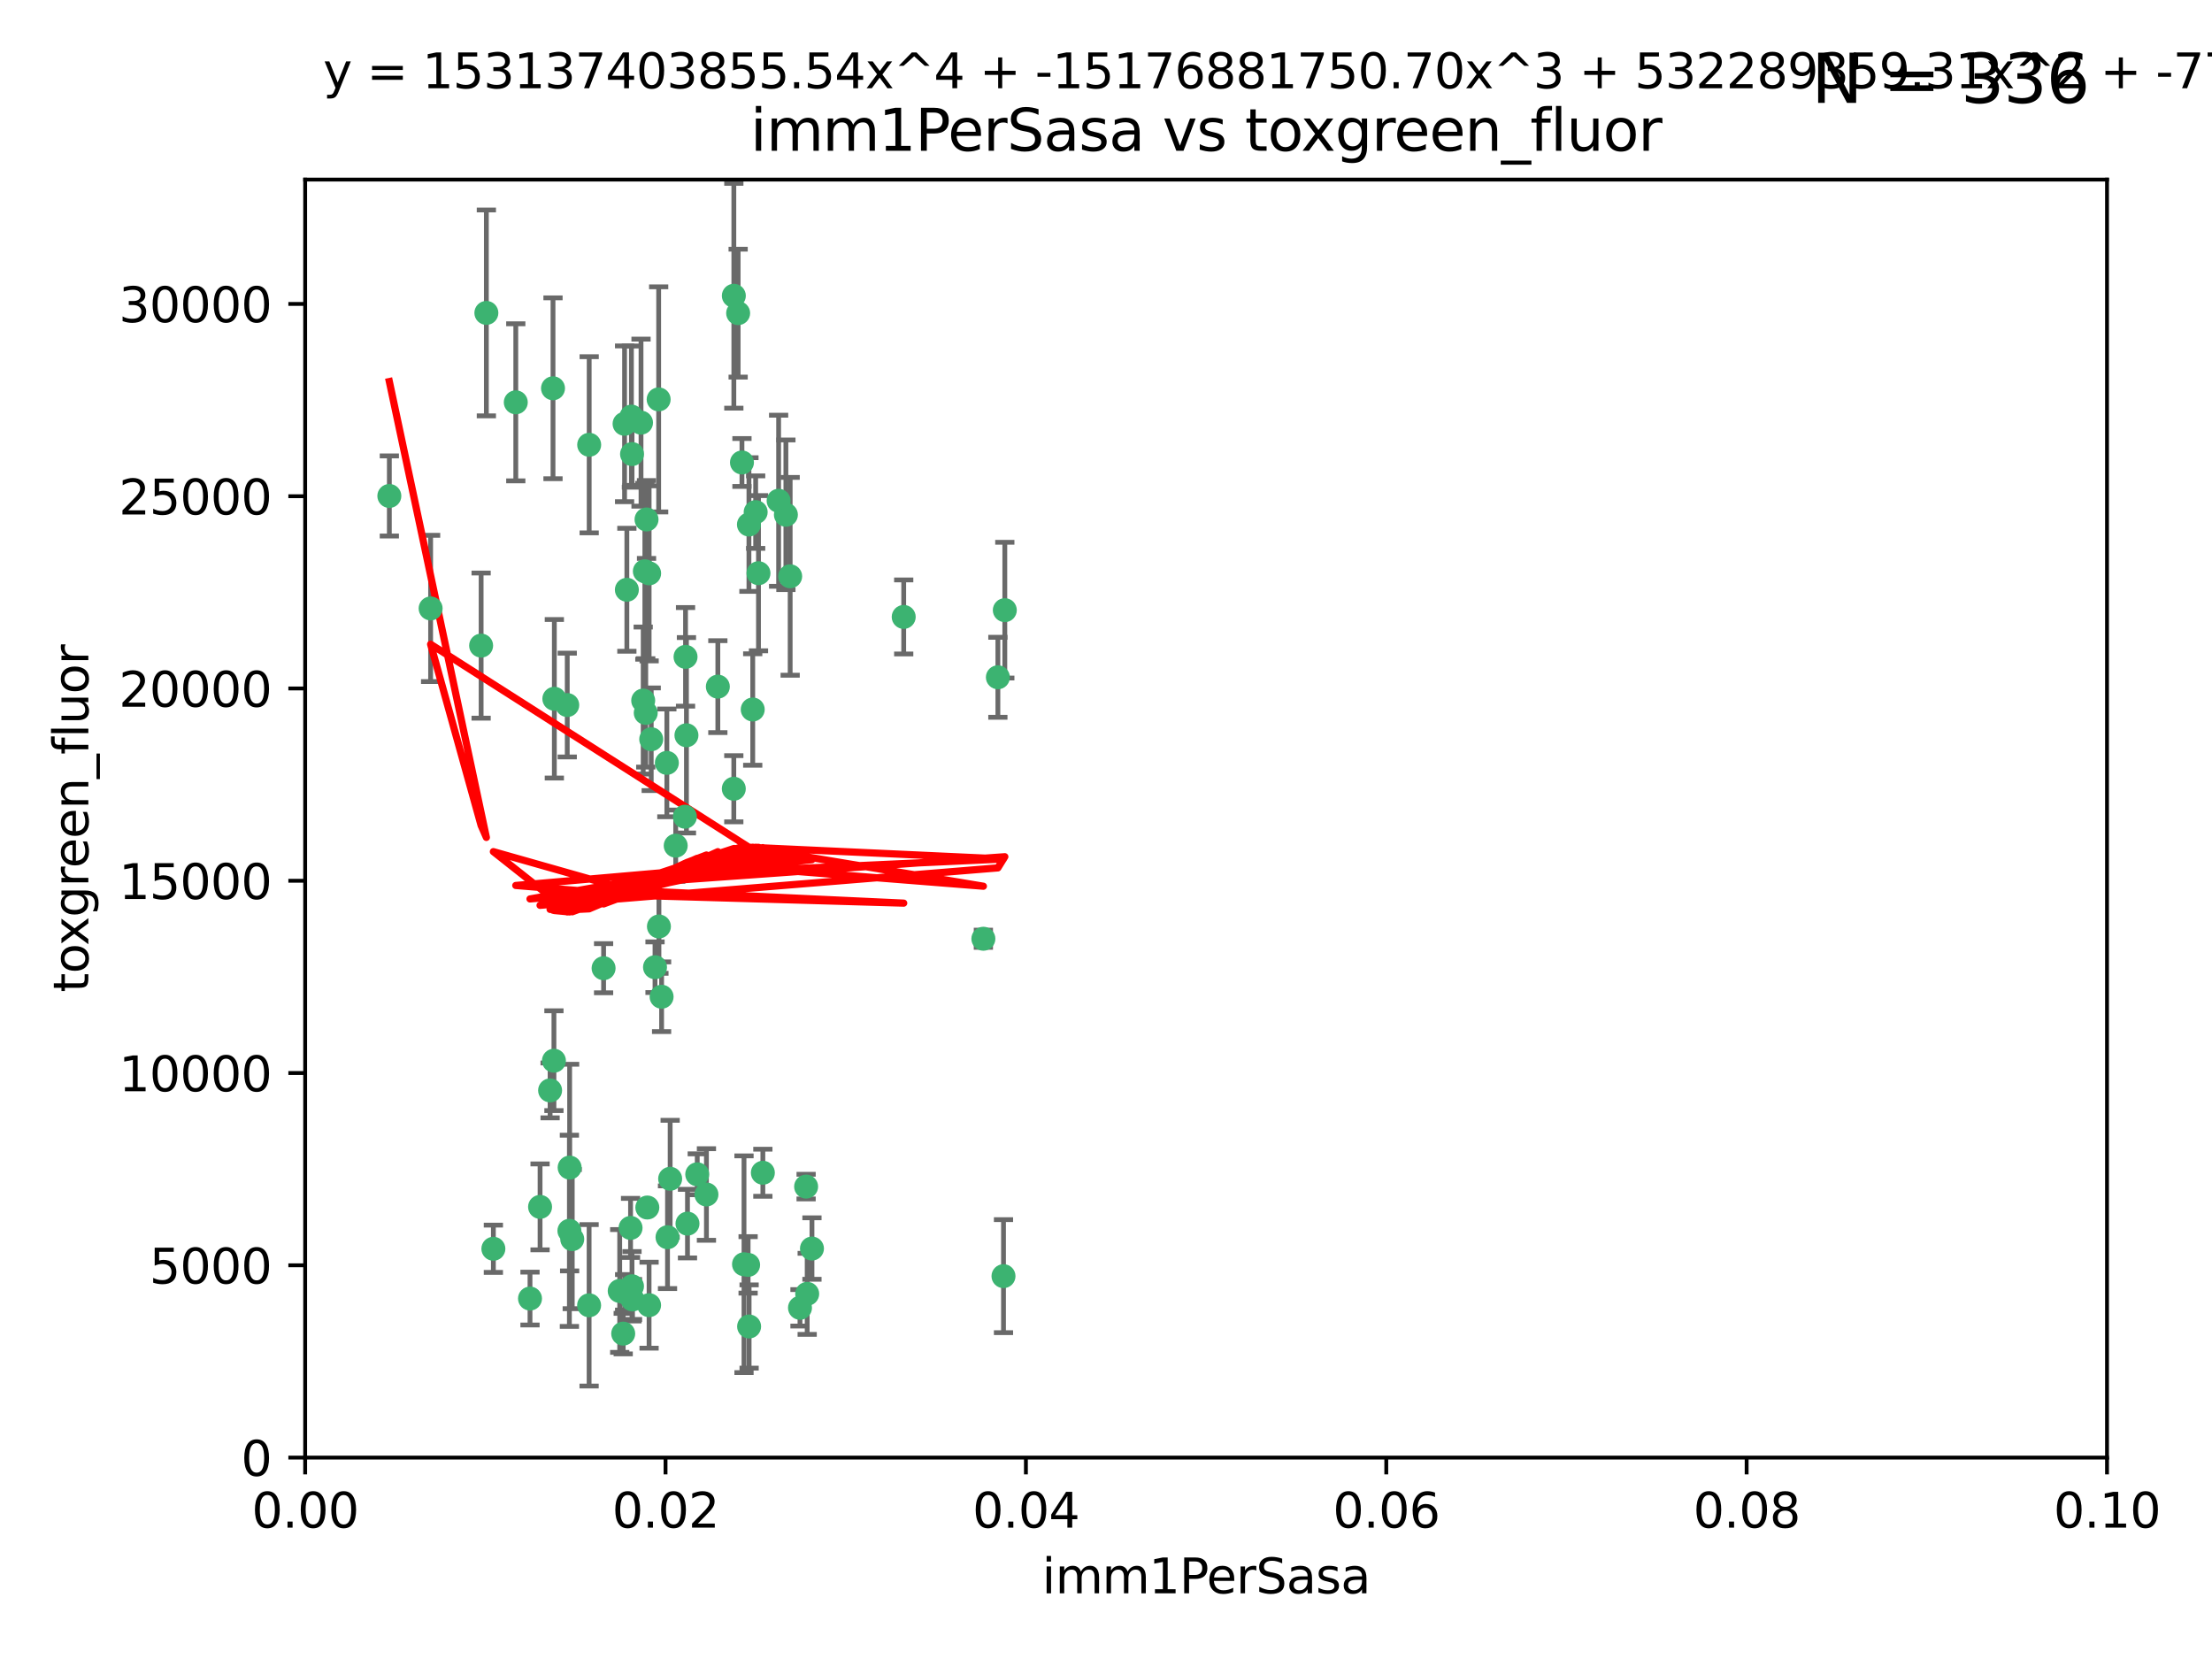 <?xml version="1.0" encoding="utf-8" standalone="no"?>
<!DOCTYPE svg PUBLIC "-//W3C//DTD SVG 1.1//EN"
  "http://www.w3.org/Graphics/SVG/1.1/DTD/svg11.dtd">
<svg xmlns:xlink="http://www.w3.org/1999/xlink" width="460.8pt" height="345.6pt" viewBox="0 0 460.8 345.6" xmlns="http://www.w3.org/2000/svg" version="1.1">
 <defs>
  <style type="text/css">*{stroke-linejoin: round; stroke-linecap: butt}</style>
 </defs>
 <g id="figure_1">
  <g id="patch_1">
   <path d="M 0 345.6 
L 460.8 345.6 
L 460.8 0 
L 0 0 
z
" style="fill: #ffffff"/>
  </g>
  <g id="axes_1">
   <g id="patch_2">
    <path d="M 63.571 303.64 
L 438.93 303.64 
L 438.93 37.411 
L 63.571 37.411 
z
" style="fill: #ffffff"/>
   </g>
   <g id="PathCollection_1">
    <defs>
     <path id="m8fe8ec530b" d="M 0 1.118 
C 0.297 1.118 0.581 1 0.791 0.791 
C 1 0.581 1.118 0.297 1.118 0 
C 1.118 -0.297 1 -0.581 0.791 -0.791 
C 0.581 -1 0.297 -1.118 0 -1.118 
C -0.297 -1.118 -0.581 -1 -0.791 -0.791 
C -1 -0.581 -1.118 -0.297 -1.118 0 
C -1.118 0.297 -1 0.581 -0.791 0.791 
C -0.581 1 -0.297 1.118 0 1.118 
z
" style="stroke: #3cb371"/>
    </defs>
    <g clip-path="url(#p8adb69f99c)">
     <use xlink:href="#m8fe8ec530b" x="81.107" y="103.319" style="fill: #3cb371; stroke: #3cb371"/>
     <use xlink:href="#m8fe8ec530b" x="101.319" y="65.184" style="fill: #3cb371; stroke: #3cb371"/>
     <use xlink:href="#m8fe8ec530b" x="100.227" y="134.491" style="fill: #3cb371; stroke: #3cb371"/>
     <use xlink:href="#m8fe8ec530b" x="89.706" y="126.749" style="fill: #3cb371; stroke: #3cb371"/>
     <use xlink:href="#m8fe8ec530b" x="156.017" y="109.268" style="fill: #3cb371; stroke: #3cb371"/>
     <use xlink:href="#m8fe8ec530b" x="137.211" y="83.201" style="fill: #3cb371; stroke: #3cb371"/>
     <use xlink:href="#m8fe8ec530b" x="169.147" y="260.094" style="fill: #3cb371; stroke: #3cb371"/>
     <use xlink:href="#m8fe8ec530b" x="107.447" y="83.811" style="fill: #3cb371; stroke: #3cb371"/>
     <use xlink:href="#m8fe8ec530b" x="130.11" y="88.286" style="fill: #3cb371; stroke: #3cb371"/>
     <use xlink:href="#m8fe8ec530b" x="149.54" y="143.039" style="fill: #3cb371; stroke: #3cb371"/>
     <use xlink:href="#m8fe8ec530b" x="130.587" y="122.859" style="fill: #3cb371; stroke: #3cb371"/>
     <use xlink:href="#m8fe8ec530b" x="164.607" y="120.054" style="fill: #3cb371; stroke: #3cb371"/>
     <use xlink:href="#m8fe8ec530b" x="134.683" y="108.214" style="fill: #3cb371; stroke: #3cb371"/>
     <use xlink:href="#m8fe8ec530b" x="162.201" y="104.315" style="fill: #3cb371; stroke: #3cb371"/>
     <use xlink:href="#m8fe8ec530b" x="152.872" y="61.614" style="fill: #3cb371; stroke: #3cb371"/>
     <use xlink:href="#m8fe8ec530b" x="133.991" y="145.935" style="fill: #3cb371; stroke: #3cb371"/>
     <use xlink:href="#m8fe8ec530b" x="133.537" y="88.045" style="fill: #3cb371; stroke: #3cb371"/>
     <use xlink:href="#m8fe8ec530b" x="115.202" y="80.887" style="fill: #3cb371; stroke: #3cb371"/>
     <use xlink:href="#m8fe8ec530b" x="135.226" y="119.44" style="fill: #3cb371; stroke: #3cb371"/>
     <use xlink:href="#m8fe8ec530b" x="131.665" y="94.593" style="fill: #3cb371; stroke: #3cb371"/>
     <use xlink:href="#m8fe8ec530b" x="157.418" y="106.684" style="fill: #3cb371; stroke: #3cb371"/>
     <use xlink:href="#m8fe8ec530b" x="125.739" y="201.695" style="fill: #3cb371; stroke: #3cb371"/>
     <use xlink:href="#m8fe8ec530b" x="131.536" y="86.787" style="fill: #3cb371; stroke: #3cb371"/>
     <use xlink:href="#m8fe8ec530b" x="102.779" y="260.14" style="fill: #3cb371; stroke: #3cb371"/>
     <use xlink:href="#m8fe8ec530b" x="118.666" y="243.228" style="fill: #3cb371; stroke: #3cb371"/>
     <use xlink:href="#m8fe8ec530b" x="154.563" y="96.341" style="fill: #3cb371; stroke: #3cb371"/>
     <use xlink:href="#m8fe8ec530b" x="158.007" y="119.409" style="fill: #3cb371; stroke: #3cb371"/>
     <use xlink:href="#m8fe8ec530b" x="153.769" y="65.233" style="fill: #3cb371; stroke: #3cb371"/>
     <use xlink:href="#m8fe8ec530b" x="118.169" y="146.874" style="fill: #3cb371; stroke: #3cb371"/>
     <use xlink:href="#m8fe8ec530b" x="136.451" y="201.487" style="fill: #3cb371; stroke: #3cb371"/>
     <use xlink:href="#m8fe8ec530b" x="143.216" y="254.906" style="fill: #3cb371; stroke: #3cb371"/>
     <use xlink:href="#m8fe8ec530b" x="142.811" y="136.835" style="fill: #3cb371; stroke: #3cb371"/>
     <use xlink:href="#m8fe8ec530b" x="163.716" y="107.234" style="fill: #3cb371; stroke: #3cb371"/>
     <use xlink:href="#m8fe8ec530b" x="138.918" y="158.921" style="fill: #3cb371; stroke: #3cb371"/>
     <use xlink:href="#m8fe8ec530b" x="130.121" y="269.209" style="fill: #3cb371; stroke: #3cb371"/>
     <use xlink:href="#m8fe8ec530b" x="112.506" y="251.417" style="fill: #3cb371; stroke: #3cb371"/>
     <use xlink:href="#m8fe8ec530b" x="207.877" y="141.091" style="fill: #3cb371; stroke: #3cb371"/>
     <use xlink:href="#m8fe8ec530b" x="209.321" y="127.107" style="fill: #3cb371; stroke: #3cb371"/>
     <use xlink:href="#m8fe8ec530b" x="134.851" y="251.547" style="fill: #3cb371; stroke: #3cb371"/>
     <use xlink:href="#m8fe8ec530b" x="119.208" y="258.133" style="fill: #3cb371; stroke: #3cb371"/>
     <use xlink:href="#m8fe8ec530b" x="155.845" y="263.497" style="fill: #3cb371; stroke: #3cb371"/>
     <use xlink:href="#m8fe8ec530b" x="140.762" y="176.169" style="fill: #3cb371; stroke: #3cb371"/>
     <use xlink:href="#m8fe8ec530b" x="152.865" y="164.309" style="fill: #3cb371; stroke: #3cb371"/>
     <use xlink:href="#m8fe8ec530b" x="114.597" y="227.152" style="fill: #3cb371; stroke: #3cb371"/>
     <use xlink:href="#m8fe8ec530b" x="137.267" y="193.002" style="fill: #3cb371; stroke: #3cb371"/>
     <use xlink:href="#m8fe8ec530b" x="110.41" y="270.514" style="fill: #3cb371; stroke: #3cb371"/>
     <use xlink:href="#m8fe8ec530b" x="131.656" y="267.951" style="fill: #3cb371; stroke: #3cb371"/>
     <use xlink:href="#m8fe8ec530b" x="188.259" y="128.518" style="fill: #3cb371; stroke: #3cb371"/>
     <use xlink:href="#m8fe8ec530b" x="129.825" y="277.818" style="fill: #3cb371; stroke: #3cb371"/>
     <use xlink:href="#m8fe8ec530b" x="131.762" y="270.703" style="fill: #3cb371; stroke: #3cb371"/>
     <use xlink:href="#m8fe8ec530b" x="166.652" y="272.443" style="fill: #3cb371; stroke: #3cb371"/>
     <use xlink:href="#m8fe8ec530b" x="154.991" y="263.364" style="fill: #3cb371; stroke: #3cb371"/>
     <use xlink:href="#m8fe8ec530b" x="134.52" y="148.507" style="fill: #3cb371; stroke: #3cb371"/>
     <use xlink:href="#m8fe8ec530b" x="147.163" y="248.836" style="fill: #3cb371; stroke: #3cb371"/>
     <use xlink:href="#m8fe8ec530b" x="142.999" y="153.171" style="fill: #3cb371; stroke: #3cb371"/>
     <use xlink:href="#m8fe8ec530b" x="204.855" y="195.558" style="fill: #3cb371; stroke: #3cb371"/>
     <use xlink:href="#m8fe8ec530b" x="156.053" y="276.333" style="fill: #3cb371; stroke: #3cb371"/>
     <use xlink:href="#m8fe8ec530b" x="209.046" y="265.846" style="fill: #3cb371; stroke: #3cb371"/>
     <use xlink:href="#m8fe8ec530b" x="137.823" y="207.64" style="fill: #3cb371; stroke: #3cb371"/>
     <use xlink:href="#m8fe8ec530b" x="156.807" y="147.801" style="fill: #3cb371; stroke: #3cb371"/>
     <use xlink:href="#m8fe8ec530b" x="167.929" y="247.192" style="fill: #3cb371; stroke: #3cb371"/>
     <use xlink:href="#m8fe8ec530b" x="142.68" y="170.133" style="fill: #3cb371; stroke: #3cb371"/>
     <use xlink:href="#m8fe8ec530b" x="122.722" y="271.92" style="fill: #3cb371; stroke: #3cb371"/>
     <use xlink:href="#m8fe8ec530b" x="131.356" y="255.796" style="fill: #3cb371; stroke: #3cb371"/>
     <use xlink:href="#m8fe8ec530b" x="115.394" y="220.964" style="fill: #3cb371; stroke: #3cb371"/>
     <use xlink:href="#m8fe8ec530b" x="129.096" y="268.93" style="fill: #3cb371; stroke: #3cb371"/>
     <use xlink:href="#m8fe8ec530b" x="118.616" y="256.398" style="fill: #3cb371; stroke: #3cb371"/>
     <use xlink:href="#m8fe8ec530b" x="115.48" y="145.567" style="fill: #3cb371; stroke: #3cb371"/>
     <use xlink:href="#m8fe8ec530b" x="122.738" y="92.655" style="fill: #3cb371; stroke: #3cb371"/>
     <use xlink:href="#m8fe8ec530b" x="135.215" y="271.892" style="fill: #3cb371; stroke: #3cb371"/>
     <use xlink:href="#m8fe8ec530b" x="134.334" y="119.004" style="fill: #3cb371; stroke: #3cb371"/>
     <use xlink:href="#m8fe8ec530b" x="139.056" y="257.738" style="fill: #3cb371; stroke: #3cb371"/>
     <use xlink:href="#m8fe8ec530b" x="158.917" y="244.305" style="fill: #3cb371; stroke: #3cb371"/>
     <use xlink:href="#m8fe8ec530b" x="139.605" y="245.561" style="fill: #3cb371; stroke: #3cb371"/>
     <use xlink:href="#m8fe8ec530b" x="145.249" y="244.625" style="fill: #3cb371; stroke: #3cb371"/>
     <use xlink:href="#m8fe8ec530b" x="168.152" y="269.529" style="fill: #3cb371; stroke: #3cb371"/>
     <use xlink:href="#m8fe8ec530b" x="135.66" y="153.996" style="fill: #3cb371; stroke: #3cb371"/>
    </g>
   </g>
   <g id="matplotlib.axis_1">
    <g id="xtick_1">
     <g id="line2d_1">
      <defs>
       <path id="m965bd2ebea" d="M 0 0 
L 0 3.5 
" style="stroke: #000000; stroke-width: 0.8"/>
      </defs>
      <g>
       <use xlink:href="#m965bd2ebea" x="63.571" y="303.64" style="stroke: #000000; stroke-width: 0.8"/>
      </g>
     </g>
     <g id="text_1">
      <!-- 0.00 -->
      <g transform="translate(52.438 318.238)scale(0.1 -0.1)">
       <defs>
        <path id="DejaVuSans-30" d="M 2034 4250 
Q 1547 4250 1301 3770 
Q 1056 3291 1056 2328 
Q 1056 1369 1301 889 
Q 1547 409 2034 409 
Q 2525 409 2770 889 
Q 3016 1369 3016 2328 
Q 3016 3291 2770 3770 
Q 2525 4250 2034 4250 
z
M 2034 4750 
Q 2819 4750 3233 4129 
Q 3647 3509 3647 2328 
Q 3647 1150 3233 529 
Q 2819 -91 2034 -91 
Q 1250 -91 836 529 
Q 422 1150 422 2328 
Q 422 3509 836 4129 
Q 1250 4750 2034 4750 
z
" transform="scale(0.016)"/>
        <path id="DejaVuSans-2e" d="M 684 794 
L 1344 794 
L 1344 0 
L 684 0 
L 684 794 
z
" transform="scale(0.016)"/>
       </defs>
       <use xlink:href="#DejaVuSans-30"/>
       <use xlink:href="#DejaVuSans-2e" x="63.623"/>
       <use xlink:href="#DejaVuSans-30" x="95.41"/>
       <use xlink:href="#DejaVuSans-30" x="159.033"/>
      </g>
     </g>
    </g>
    <g id="xtick_2">
     <g id="line2d_2">
      <g>
       <use xlink:href="#m965bd2ebea" x="138.643" y="303.64" style="stroke: #000000; stroke-width: 0.8"/>
      </g>
     </g>
     <g id="text_2">
      <!-- 0.02 -->
      <g transform="translate(127.51 318.238)scale(0.1 -0.1)">
       <defs>
        <path id="DejaVuSans-32" d="M 1228 531 
L 3431 531 
L 3431 0 
L 469 0 
L 469 531 
Q 828 903 1448 1529 
Q 2069 2156 2228 2338 
Q 2531 2678 2651 2914 
Q 2772 3150 2772 3378 
Q 2772 3750 2511 3984 
Q 2250 4219 1831 4219 
Q 1534 4219 1204 4116 
Q 875 4013 500 3803 
L 500 4441 
Q 881 4594 1212 4672 
Q 1544 4750 1819 4750 
Q 2544 4750 2975 4387 
Q 3406 4025 3406 3419 
Q 3406 3131 3298 2873 
Q 3191 2616 2906 2266 
Q 2828 2175 2409 1742 
Q 1991 1309 1228 531 
z
" transform="scale(0.016)"/>
       </defs>
       <use xlink:href="#DejaVuSans-30"/>
       <use xlink:href="#DejaVuSans-2e" x="63.623"/>
       <use xlink:href="#DejaVuSans-30" x="95.41"/>
       <use xlink:href="#DejaVuSans-32" x="159.033"/>
      </g>
     </g>
    </g>
    <g id="xtick_3">
     <g id="line2d_3">
      <g>
       <use xlink:href="#m965bd2ebea" x="213.715" y="303.64" style="stroke: #000000; stroke-width: 0.8"/>
      </g>
     </g>
     <g id="text_3">
      <!-- 0.04 -->
      <g transform="translate(202.582 318.238)scale(0.1 -0.1)">
       <defs>
        <path id="DejaVuSans-34" d="M 2419 4116 
L 825 1625 
L 2419 1625 
L 2419 4116 
z
M 2253 4666 
L 3047 4666 
L 3047 1625 
L 3713 1625 
L 3713 1100 
L 3047 1100 
L 3047 0 
L 2419 0 
L 2419 1100 
L 313 1100 
L 313 1709 
L 2253 4666 
z
" transform="scale(0.016)"/>
       </defs>
       <use xlink:href="#DejaVuSans-30"/>
       <use xlink:href="#DejaVuSans-2e" x="63.623"/>
       <use xlink:href="#DejaVuSans-30" x="95.41"/>
       <use xlink:href="#DejaVuSans-34" x="159.033"/>
      </g>
     </g>
    </g>
    <g id="xtick_4">
     <g id="line2d_4">
      <g>
       <use xlink:href="#m965bd2ebea" x="288.786" y="303.64" style="stroke: #000000; stroke-width: 0.8"/>
      </g>
     </g>
     <g id="text_4">
      <!-- 0.06 -->
      <g transform="translate(277.654 318.238)scale(0.1 -0.1)">
       <defs>
        <path id="DejaVuSans-36" d="M 2113 2584 
Q 1688 2584 1439 2293 
Q 1191 2003 1191 1497 
Q 1191 994 1439 701 
Q 1688 409 2113 409 
Q 2538 409 2786 701 
Q 3034 994 3034 1497 
Q 3034 2003 2786 2293 
Q 2538 2584 2113 2584 
z
M 3366 4563 
L 3366 3988 
Q 3128 4100 2886 4159 
Q 2644 4219 2406 4219 
Q 1781 4219 1451 3797 
Q 1122 3375 1075 2522 
Q 1259 2794 1537 2939 
Q 1816 3084 2150 3084 
Q 2853 3084 3261 2657 
Q 3669 2231 3669 1497 
Q 3669 778 3244 343 
Q 2819 -91 2113 -91 
Q 1303 -91 875 529 
Q 447 1150 447 2328 
Q 447 3434 972 4092 
Q 1497 4750 2381 4750 
Q 2619 4750 2861 4703 
Q 3103 4656 3366 4563 
z
" transform="scale(0.016)"/>
       </defs>
       <use xlink:href="#DejaVuSans-30"/>
       <use xlink:href="#DejaVuSans-2e" x="63.623"/>
       <use xlink:href="#DejaVuSans-30" x="95.41"/>
       <use xlink:href="#DejaVuSans-36" x="159.033"/>
      </g>
     </g>
    </g>
    <g id="xtick_5">
     <g id="line2d_5">
      <g>
       <use xlink:href="#m965bd2ebea" x="363.858" y="303.64" style="stroke: #000000; stroke-width: 0.8"/>
      </g>
     </g>
     <g id="text_5">
      <!-- 0.08 -->
      <g transform="translate(352.725 318.238)scale(0.1 -0.1)">
       <defs>
        <path id="DejaVuSans-38" d="M 2034 2216 
Q 1584 2216 1326 1975 
Q 1069 1734 1069 1313 
Q 1069 891 1326 650 
Q 1584 409 2034 409 
Q 2484 409 2743 651 
Q 3003 894 3003 1313 
Q 3003 1734 2745 1975 
Q 2488 2216 2034 2216 
z
M 1403 2484 
Q 997 2584 770 2862 
Q 544 3141 544 3541 
Q 544 4100 942 4425 
Q 1341 4750 2034 4750 
Q 2731 4750 3128 4425 
Q 3525 4100 3525 3541 
Q 3525 3141 3298 2862 
Q 3072 2584 2669 2484 
Q 3125 2378 3379 2068 
Q 3634 1759 3634 1313 
Q 3634 634 3220 271 
Q 2806 -91 2034 -91 
Q 1263 -91 848 271 
Q 434 634 434 1313 
Q 434 1759 690 2068 
Q 947 2378 1403 2484 
z
M 1172 3481 
Q 1172 3119 1398 2916 
Q 1625 2713 2034 2713 
Q 2441 2713 2670 2916 
Q 2900 3119 2900 3481 
Q 2900 3844 2670 4047 
Q 2441 4250 2034 4250 
Q 1625 4250 1398 4047 
Q 1172 3844 1172 3481 
z
" transform="scale(0.016)"/>
       </defs>
       <use xlink:href="#DejaVuSans-30"/>
       <use xlink:href="#DejaVuSans-2e" x="63.623"/>
       <use xlink:href="#DejaVuSans-30" x="95.41"/>
       <use xlink:href="#DejaVuSans-38" x="159.033"/>
      </g>
     </g>
    </g>
    <g id="xtick_6">
     <g id="line2d_6">
      <g>
       <use xlink:href="#m965bd2ebea" x="438.93" y="303.64" style="stroke: #000000; stroke-width: 0.8"/>
      </g>
     </g>
     <g id="text_6">
      <!-- 0.10 -->
      <g transform="translate(427.797 318.238)scale(0.1 -0.1)">
       <defs>
        <path id="DejaVuSans-31" d="M 794 531 
L 1825 531 
L 1825 4091 
L 703 3866 
L 703 4441 
L 1819 4666 
L 2450 4666 
L 2450 531 
L 3481 531 
L 3481 0 
L 794 0 
L 794 531 
z
" transform="scale(0.016)"/>
       </defs>
       <use xlink:href="#DejaVuSans-30"/>
       <use xlink:href="#DejaVuSans-2e" x="63.623"/>
       <use xlink:href="#DejaVuSans-31" x="95.41"/>
       <use xlink:href="#DejaVuSans-30" x="159.033"/>
      </g>
     </g>
    </g>
    <g id="text_7">
     <!-- imm1PerSasa -->
     <g transform="translate(217.067 331.917)scale(0.1 -0.1)">
      <defs>
       <path id="DejaVuSans-69" d="M 603 3500 
L 1178 3500 
L 1178 0 
L 603 0 
L 603 3500 
z
M 603 4863 
L 1178 4863 
L 1178 4134 
L 603 4134 
L 603 4863 
z
" transform="scale(0.016)"/>
       <path id="DejaVuSans-6d" d="M 3328 2828 
Q 3544 3216 3844 3400 
Q 4144 3584 4550 3584 
Q 5097 3584 5394 3201 
Q 5691 2819 5691 2113 
L 5691 0 
L 5113 0 
L 5113 2094 
Q 5113 2597 4934 2840 
Q 4756 3084 4391 3084 
Q 3944 3084 3684 2787 
Q 3425 2491 3425 1978 
L 3425 0 
L 2847 0 
L 2847 2094 
Q 2847 2600 2669 2842 
Q 2491 3084 2119 3084 
Q 1678 3084 1418 2786 
Q 1159 2488 1159 1978 
L 1159 0 
L 581 0 
L 581 3500 
L 1159 3500 
L 1159 2956 
Q 1356 3278 1631 3431 
Q 1906 3584 2284 3584 
Q 2666 3584 2933 3390 
Q 3200 3197 3328 2828 
z
" transform="scale(0.016)"/>
       <path id="DejaVuSans-50" d="M 1259 4147 
L 1259 2394 
L 2053 2394 
Q 2494 2394 2734 2622 
Q 2975 2850 2975 3272 
Q 2975 3691 2734 3919 
Q 2494 4147 2053 4147 
L 1259 4147 
z
M 628 4666 
L 2053 4666 
Q 2838 4666 3239 4311 
Q 3641 3956 3641 3272 
Q 3641 2581 3239 2228 
Q 2838 1875 2053 1875 
L 1259 1875 
L 1259 0 
L 628 0 
L 628 4666 
z
" transform="scale(0.016)"/>
       <path id="DejaVuSans-65" d="M 3597 1894 
L 3597 1613 
L 953 1613 
Q 991 1019 1311 708 
Q 1631 397 2203 397 
Q 2534 397 2845 478 
Q 3156 559 3463 722 
L 3463 178 
Q 3153 47 2828 -22 
Q 2503 -91 2169 -91 
Q 1331 -91 842 396 
Q 353 884 353 1716 
Q 353 2575 817 3079 
Q 1281 3584 2069 3584 
Q 2775 3584 3186 3129 
Q 3597 2675 3597 1894 
z
M 3022 2063 
Q 3016 2534 2758 2815 
Q 2500 3097 2075 3097 
Q 1594 3097 1305 2825 
Q 1016 2553 972 2059 
L 3022 2063 
z
" transform="scale(0.016)"/>
       <path id="DejaVuSans-72" d="M 2631 2963 
Q 2534 3019 2420 3045 
Q 2306 3072 2169 3072 
Q 1681 3072 1420 2755 
Q 1159 2438 1159 1844 
L 1159 0 
L 581 0 
L 581 3500 
L 1159 3500 
L 1159 2956 
Q 1341 3275 1631 3429 
Q 1922 3584 2338 3584 
Q 2397 3584 2469 3576 
Q 2541 3569 2628 3553 
L 2631 2963 
z
" transform="scale(0.016)"/>
       <path id="DejaVuSans-53" d="M 3425 4513 
L 3425 3897 
Q 3066 4069 2747 4153 
Q 2428 4238 2131 4238 
Q 1616 4238 1336 4038 
Q 1056 3838 1056 3469 
Q 1056 3159 1242 3001 
Q 1428 2844 1947 2747 
L 2328 2669 
Q 3034 2534 3370 2195 
Q 3706 1856 3706 1288 
Q 3706 609 3251 259 
Q 2797 -91 1919 -91 
Q 1588 -91 1214 -16 
Q 841 59 441 206 
L 441 856 
Q 825 641 1194 531 
Q 1563 422 1919 422 
Q 2459 422 2753 634 
Q 3047 847 3047 1241 
Q 3047 1584 2836 1778 
Q 2625 1972 2144 2069 
L 1759 2144 
Q 1053 2284 737 2584 
Q 422 2884 422 3419 
Q 422 4038 858 4394 
Q 1294 4750 2059 4750 
Q 2388 4750 2728 4690 
Q 3069 4631 3425 4513 
z
" transform="scale(0.016)"/>
       <path id="DejaVuSans-61" d="M 2194 1759 
Q 1497 1759 1228 1600 
Q 959 1441 959 1056 
Q 959 750 1161 570 
Q 1363 391 1709 391 
Q 2188 391 2477 730 
Q 2766 1069 2766 1631 
L 2766 1759 
L 2194 1759 
z
M 3341 1997 
L 3341 0 
L 2766 0 
L 2766 531 
Q 2569 213 2275 61 
Q 1981 -91 1556 -91 
Q 1019 -91 701 211 
Q 384 513 384 1019 
Q 384 1609 779 1909 
Q 1175 2209 1959 2209 
L 2766 2209 
L 2766 2266 
Q 2766 2663 2505 2880 
Q 2244 3097 1772 3097 
Q 1472 3097 1187 3025 
Q 903 2953 641 2809 
L 641 3341 
Q 956 3463 1253 3523 
Q 1550 3584 1831 3584 
Q 2591 3584 2966 3190 
Q 3341 2797 3341 1997 
z
" transform="scale(0.016)"/>
       <path id="DejaVuSans-73" d="M 2834 3397 
L 2834 2853 
Q 2591 2978 2328 3040 
Q 2066 3103 1784 3103 
Q 1356 3103 1142 2972 
Q 928 2841 928 2578 
Q 928 2378 1081 2264 
Q 1234 2150 1697 2047 
L 1894 2003 
Q 2506 1872 2764 1633 
Q 3022 1394 3022 966 
Q 3022 478 2636 193 
Q 2250 -91 1575 -91 
Q 1294 -91 989 -36 
Q 684 19 347 128 
L 347 722 
Q 666 556 975 473 
Q 1284 391 1588 391 
Q 1994 391 2212 530 
Q 2431 669 2431 922 
Q 2431 1156 2273 1281 
Q 2116 1406 1581 1522 
L 1381 1569 
Q 847 1681 609 1914 
Q 372 2147 372 2553 
Q 372 3047 722 3315 
Q 1072 3584 1716 3584 
Q 2034 3584 2315 3537 
Q 2597 3491 2834 3397 
z
" transform="scale(0.016)"/>
      </defs>
      <use xlink:href="#DejaVuSans-69"/>
      <use xlink:href="#DejaVuSans-6d" x="27.783"/>
      <use xlink:href="#DejaVuSans-6d" x="125.195"/>
      <use xlink:href="#DejaVuSans-31" x="222.607"/>
      <use xlink:href="#DejaVuSans-50" x="286.23"/>
      <use xlink:href="#DejaVuSans-65" x="342.908"/>
      <use xlink:href="#DejaVuSans-72" x="404.432"/>
      <use xlink:href="#DejaVuSans-53" x="445.545"/>
      <use xlink:href="#DejaVuSans-61" x="509.021"/>
      <use xlink:href="#DejaVuSans-73" x="570.301"/>
      <use xlink:href="#DejaVuSans-61" x="622.4"/>
     </g>
    </g>
   </g>
   <g id="matplotlib.axis_2">
    <g id="ytick_1">
     <g id="line2d_7">
      <defs>
       <path id="mac5139c274" d="M 0 0 
L -3.5 0 
" style="stroke: #000000; stroke-width: 0.8"/>
      </defs>
      <g>
       <use xlink:href="#mac5139c274" x="63.571" y="303.64" style="stroke: #000000; stroke-width: 0.8"/>
      </g>
     </g>
     <g id="text_8">
      <!-- 0 -->
      <g transform="translate(50.209 307.439)scale(0.1 -0.1)">
       <use xlink:href="#DejaVuSans-30"/>
      </g>
     </g>
    </g>
    <g id="ytick_2">
     <g id="line2d_8">
      <g>
       <use xlink:href="#mac5139c274" x="63.571" y="263.586" style="stroke: #000000; stroke-width: 0.8"/>
      </g>
     </g>
     <g id="text_9">
      <!-- 5000 -->
      <g transform="translate(31.121 267.385)scale(0.1 -0.1)">
       <defs>
        <path id="DejaVuSans-35" d="M 691 4666 
L 3169 4666 
L 3169 4134 
L 1269 4134 
L 1269 2991 
Q 1406 3038 1543 3061 
Q 1681 3084 1819 3084 
Q 2600 3084 3056 2656 
Q 3513 2228 3513 1497 
Q 3513 744 3044 326 
Q 2575 -91 1722 -91 
Q 1428 -91 1123 -41 
Q 819 9 494 109 
L 494 744 
Q 775 591 1075 516 
Q 1375 441 1709 441 
Q 2250 441 2565 725 
Q 2881 1009 2881 1497 
Q 2881 1984 2565 2268 
Q 2250 2553 1709 2553 
Q 1456 2553 1204 2497 
Q 953 2441 691 2322 
L 691 4666 
z
" transform="scale(0.016)"/>
       </defs>
       <use xlink:href="#DejaVuSans-35"/>
       <use xlink:href="#DejaVuSans-30" x="63.623"/>
       <use xlink:href="#DejaVuSans-30" x="127.246"/>
       <use xlink:href="#DejaVuSans-30" x="190.869"/>
      </g>
     </g>
    </g>
    <g id="ytick_3">
     <g id="line2d_9">
      <g>
       <use xlink:href="#mac5139c274" x="63.571" y="223.532" style="stroke: #000000; stroke-width: 0.8"/>
      </g>
     </g>
     <g id="text_10">
      <!-- 10000 -->
      <g transform="translate(24.759 227.331)scale(0.1 -0.1)">
       <use xlink:href="#DejaVuSans-31"/>
       <use xlink:href="#DejaVuSans-30" x="63.623"/>
       <use xlink:href="#DejaVuSans-30" x="127.246"/>
       <use xlink:href="#DejaVuSans-30" x="190.869"/>
       <use xlink:href="#DejaVuSans-30" x="254.492"/>
      </g>
     </g>
    </g>
    <g id="ytick_4">
     <g id="line2d_10">
      <g>
       <use xlink:href="#mac5139c274" x="63.571" y="183.478" style="stroke: #000000; stroke-width: 0.8"/>
      </g>
     </g>
     <g id="text_11">
      <!-- 15000 -->
      <g transform="translate(24.759 187.278)scale(0.1 -0.1)">
       <use xlink:href="#DejaVuSans-31"/>
       <use xlink:href="#DejaVuSans-35" x="63.623"/>
       <use xlink:href="#DejaVuSans-30" x="127.246"/>
       <use xlink:href="#DejaVuSans-30" x="190.869"/>
       <use xlink:href="#DejaVuSans-30" x="254.492"/>
      </g>
     </g>
    </g>
    <g id="ytick_5">
     <g id="line2d_11">
      <g>
       <use xlink:href="#mac5139c274" x="63.571" y="143.424" style="stroke: #000000; stroke-width: 0.8"/>
      </g>
     </g>
     <g id="text_12">
      <!-- 20000 -->
      <g transform="translate(24.759 147.224)scale(0.1 -0.1)">
       <use xlink:href="#DejaVuSans-32"/>
       <use xlink:href="#DejaVuSans-30" x="63.623"/>
       <use xlink:href="#DejaVuSans-30" x="127.246"/>
       <use xlink:href="#DejaVuSans-30" x="190.869"/>
       <use xlink:href="#DejaVuSans-30" x="254.492"/>
      </g>
     </g>
    </g>
    <g id="ytick_6">
     <g id="line2d_12">
      <g>
       <use xlink:href="#mac5139c274" x="63.571" y="103.371" style="stroke: #000000; stroke-width: 0.8"/>
      </g>
     </g>
     <g id="text_13">
      <!-- 25000 -->
      <g transform="translate(24.759 107.17)scale(0.1 -0.1)">
       <use xlink:href="#DejaVuSans-32"/>
       <use xlink:href="#DejaVuSans-35" x="63.623"/>
       <use xlink:href="#DejaVuSans-30" x="127.246"/>
       <use xlink:href="#DejaVuSans-30" x="190.869"/>
       <use xlink:href="#DejaVuSans-30" x="254.492"/>
      </g>
     </g>
    </g>
    <g id="ytick_7">
     <g id="line2d_13">
      <g>
       <use xlink:href="#mac5139c274" x="63.571" y="63.317" style="stroke: #000000; stroke-width: 0.8"/>
      </g>
     </g>
     <g id="text_14">
      <!-- 30000 -->
      <g transform="translate(24.759 67.116)scale(0.1 -0.1)">
       <defs>
        <path id="DejaVuSans-33" d="M 2597 2516 
Q 3050 2419 3304 2112 
Q 3559 1806 3559 1356 
Q 3559 666 3084 287 
Q 2609 -91 1734 -91 
Q 1441 -91 1130 -33 
Q 819 25 488 141 
L 488 750 
Q 750 597 1062 519 
Q 1375 441 1716 441 
Q 2309 441 2620 675 
Q 2931 909 2931 1356 
Q 2931 1769 2642 2001 
Q 2353 2234 1838 2234 
L 1294 2234 
L 1294 2753 
L 1863 2753 
Q 2328 2753 2575 2939 
Q 2822 3125 2822 3475 
Q 2822 3834 2567 4026 
Q 2313 4219 1838 4219 
Q 1578 4219 1281 4162 
Q 984 4106 628 3988 
L 628 4550 
Q 988 4650 1302 4700 
Q 1616 4750 1894 4750 
Q 2613 4750 3031 4423 
Q 3450 4097 3450 3541 
Q 3450 3153 3228 2886 
Q 3006 2619 2597 2516 
z
" transform="scale(0.016)"/>
       </defs>
       <use xlink:href="#DejaVuSans-33"/>
       <use xlink:href="#DejaVuSans-30" x="63.623"/>
       <use xlink:href="#DejaVuSans-30" x="127.246"/>
       <use xlink:href="#DejaVuSans-30" x="190.869"/>
       <use xlink:href="#DejaVuSans-30" x="254.492"/>
      </g>
     </g>
    </g>
    <g id="text_15">
     <!-- toxgreen_fluor -->
     <g transform="translate(18.401 206.72)rotate(-90)scale(0.1 -0.1)">
      <defs>
       <path id="DejaVuSans-74" d="M 1172 4494 
L 1172 3500 
L 2356 3500 
L 2356 3053 
L 1172 3053 
L 1172 1153 
Q 1172 725 1289 603 
Q 1406 481 1766 481 
L 2356 481 
L 2356 0 
L 1766 0 
Q 1100 0 847 248 
Q 594 497 594 1153 
L 594 3053 
L 172 3053 
L 172 3500 
L 594 3500 
L 594 4494 
L 1172 4494 
z
" transform="scale(0.016)"/>
       <path id="DejaVuSans-6f" d="M 1959 3097 
Q 1497 3097 1228 2736 
Q 959 2375 959 1747 
Q 959 1119 1226 758 
Q 1494 397 1959 397 
Q 2419 397 2687 759 
Q 2956 1122 2956 1747 
Q 2956 2369 2687 2733 
Q 2419 3097 1959 3097 
z
M 1959 3584 
Q 2709 3584 3137 3096 
Q 3566 2609 3566 1747 
Q 3566 888 3137 398 
Q 2709 -91 1959 -91 
Q 1206 -91 779 398 
Q 353 888 353 1747 
Q 353 2609 779 3096 
Q 1206 3584 1959 3584 
z
" transform="scale(0.016)"/>
       <path id="DejaVuSans-78" d="M 3513 3500 
L 2247 1797 
L 3578 0 
L 2900 0 
L 1881 1375 
L 863 0 
L 184 0 
L 1544 1831 
L 300 3500 
L 978 3500 
L 1906 2253 
L 2834 3500 
L 3513 3500 
z
" transform="scale(0.016)"/>
       <path id="DejaVuSans-67" d="M 2906 1791 
Q 2906 2416 2648 2759 
Q 2391 3103 1925 3103 
Q 1463 3103 1205 2759 
Q 947 2416 947 1791 
Q 947 1169 1205 825 
Q 1463 481 1925 481 
Q 2391 481 2648 825 
Q 2906 1169 2906 1791 
z
M 3481 434 
Q 3481 -459 3084 -895 
Q 2688 -1331 1869 -1331 
Q 1566 -1331 1297 -1286 
Q 1028 -1241 775 -1147 
L 775 -588 
Q 1028 -725 1275 -790 
Q 1522 -856 1778 -856 
Q 2344 -856 2625 -561 
Q 2906 -266 2906 331 
L 2906 616 
Q 2728 306 2450 153 
Q 2172 0 1784 0 
Q 1141 0 747 490 
Q 353 981 353 1791 
Q 353 2603 747 3093 
Q 1141 3584 1784 3584 
Q 2172 3584 2450 3431 
Q 2728 3278 2906 2969 
L 2906 3500 
L 3481 3500 
L 3481 434 
z
" transform="scale(0.016)"/>
       <path id="DejaVuSans-6e" d="M 3513 2113 
L 3513 0 
L 2938 0 
L 2938 2094 
Q 2938 2591 2744 2837 
Q 2550 3084 2163 3084 
Q 1697 3084 1428 2787 
Q 1159 2491 1159 1978 
L 1159 0 
L 581 0 
L 581 3500 
L 1159 3500 
L 1159 2956 
Q 1366 3272 1645 3428 
Q 1925 3584 2291 3584 
Q 2894 3584 3203 3211 
Q 3513 2838 3513 2113 
z
" transform="scale(0.016)"/>
       <path id="DejaVuSans-5f" d="M 3263 -1063 
L 3263 -1509 
L -63 -1509 
L -63 -1063 
L 3263 -1063 
z
" transform="scale(0.016)"/>
       <path id="DejaVuSans-66" d="M 2375 4863 
L 2375 4384 
L 1825 4384 
Q 1516 4384 1395 4259 
Q 1275 4134 1275 3809 
L 1275 3500 
L 2222 3500 
L 2222 3053 
L 1275 3053 
L 1275 0 
L 697 0 
L 697 3053 
L 147 3053 
L 147 3500 
L 697 3500 
L 697 3744 
Q 697 4328 969 4595 
Q 1241 4863 1831 4863 
L 2375 4863 
z
" transform="scale(0.016)"/>
       <path id="DejaVuSans-6c" d="M 603 4863 
L 1178 4863 
L 1178 0 
L 603 0 
L 603 4863 
z
" transform="scale(0.016)"/>
       <path id="DejaVuSans-75" d="M 544 1381 
L 544 3500 
L 1119 3500 
L 1119 1403 
Q 1119 906 1312 657 
Q 1506 409 1894 409 
Q 2359 409 2629 706 
Q 2900 1003 2900 1516 
L 2900 3500 
L 3475 3500 
L 3475 0 
L 2900 0 
L 2900 538 
Q 2691 219 2414 64 
Q 2138 -91 1772 -91 
Q 1169 -91 856 284 
Q 544 659 544 1381 
z
M 1991 3584 
L 1991 3584 
z
" transform="scale(0.016)"/>
      </defs>
      <use xlink:href="#DejaVuSans-74"/>
      <use xlink:href="#DejaVuSans-6f" x="39.209"/>
      <use xlink:href="#DejaVuSans-78" x="97.266"/>
      <use xlink:href="#DejaVuSans-67" x="156.445"/>
      <use xlink:href="#DejaVuSans-72" x="219.922"/>
      <use xlink:href="#DejaVuSans-65" x="258.785"/>
      <use xlink:href="#DejaVuSans-65" x="320.309"/>
      <use xlink:href="#DejaVuSans-6e" x="381.832"/>
      <use xlink:href="#DejaVuSans-5f" x="445.211"/>
      <use xlink:href="#DejaVuSans-66" x="495.211"/>
      <use xlink:href="#DejaVuSans-6c" x="530.416"/>
      <use xlink:href="#DejaVuSans-75" x="558.199"/>
      <use xlink:href="#DejaVuSans-6f" x="621.578"/>
      <use xlink:href="#DejaVuSans-72" x="682.76"/>
     </g>
    </g>
   </g>
   <g id="LineCollection_1">
    <path d="M 81.107 111.662 
L 81.107 94.976 
" clip-path="url(#p8adb69f99c)" style="fill: none; stroke: #696969"/>
    <path d="M 101.319 86.629 
L 101.319 43.739 
" clip-path="url(#p8adb69f99c)" style="fill: none; stroke: #696969"/>
    <path d="M 100.227 149.606 
L 100.227 119.375 
" clip-path="url(#p8adb69f99c)" style="fill: none; stroke: #696969"/>
    <path d="M 89.706 141.983 
L 89.706 111.515 
" clip-path="url(#p8adb69f99c)" style="fill: none; stroke: #696969"/>
    <path d="M 156.017 123.191 
L 156.017 95.346 
" clip-path="url(#p8adb69f99c)" style="fill: none; stroke: #696969"/>
    <path d="M 137.211 106.648 
L 137.211 59.753 
" clip-path="url(#p8adb69f99c)" style="fill: none; stroke: #696969"/>
    <path d="M 169.147 266.497 
L 169.147 253.692 
" clip-path="url(#p8adb69f99c)" style="fill: none; stroke: #696969"/>
    <path d="M 107.447 100.173 
L 107.447 67.45 
" clip-path="url(#p8adb69f99c)" style="fill: none; stroke: #696969"/>
    <path d="M 130.11 104.51 
L 130.11 72.063 
" clip-path="url(#p8adb69f99c)" style="fill: none; stroke: #696969"/>
    <path d="M 149.54 152.61 
L 149.54 133.468 
" clip-path="url(#p8adb69f99c)" style="fill: none; stroke: #696969"/>
    <path d="M 130.587 135.667 
L 130.587 110.051 
" clip-path="url(#p8adb69f99c)" style="fill: none; stroke: #696969"/>
    <path d="M 164.607 140.659 
L 164.607 99.45 
" clip-path="url(#p8adb69f99c)" style="fill: none; stroke: #696969"/>
    <path d="M 134.683 116.326 
L 134.683 100.101 
" clip-path="url(#p8adb69f99c)" style="fill: none; stroke: #696969"/>
    <path d="M 162.201 122.133 
L 162.201 86.497 
" clip-path="url(#p8adb69f99c)" style="fill: none; stroke: #696969"/>
    <path d="M 152.872 85.029 
L 152.872 38.199 
" clip-path="url(#p8adb69f99c)" style="fill: none; stroke: #696969"/>
    <path d="M 133.991 161.248 
L 133.991 130.622 
" clip-path="url(#p8adb69f99c)" style="fill: none; stroke: #696969"/>
    <path d="M 133.537 105.444 
L 133.537 70.646 
" clip-path="url(#p8adb69f99c)" style="fill: none; stroke: #696969"/>
    <path d="M 115.202 99.727 
L 115.202 62.047 
" clip-path="url(#p8adb69f99c)" style="fill: none; stroke: #696969"/>
    <path d="M 135.226 137.675 
L 135.226 101.206 
" clip-path="url(#p8adb69f99c)" style="fill: none; stroke: #696969"/>
    <path d="M 131.665 101.108 
L 131.665 88.078 
" clip-path="url(#p8adb69f99c)" style="fill: none; stroke: #696969"/>
    <path d="M 157.418 114.235 
L 157.418 99.134 
" clip-path="url(#p8adb69f99c)" style="fill: none; stroke: #696969"/>
    <path d="M 125.739 206.809 
L 125.739 196.58 
" clip-path="url(#p8adb69f99c)" style="fill: none; stroke: #696969"/>
    <path d="M 131.536 101.495 
L 131.536 72.08 
" clip-path="url(#p8adb69f99c)" style="fill: none; stroke: #696969"/>
    <path d="M 102.779 265.065 
L 102.779 255.214 
" clip-path="url(#p8adb69f99c)" style="fill: none; stroke: #696969"/>
    <path d="M 118.666 264.748 
L 118.666 221.708 
" clip-path="url(#p8adb69f99c)" style="fill: none; stroke: #696969"/>
    <path d="M 154.563 101.329 
L 154.563 91.353 
" clip-path="url(#p8adb69f99c)" style="fill: none; stroke: #696969"/>
    <path d="M 158.007 135.574 
L 158.007 103.243 
" clip-path="url(#p8adb69f99c)" style="fill: none; stroke: #696969"/>
    <path d="M 153.769 78.556 
L 153.769 51.911 
" clip-path="url(#p8adb69f99c)" style="fill: none; stroke: #696969"/>
    <path d="M 118.169 157.684 
L 118.169 136.065 
" clip-path="url(#p8adb69f99c)" style="fill: none; stroke: #696969"/>
    <path d="M 136.451 206.761 
L 136.451 196.213 
" clip-path="url(#p8adb69f99c)" style="fill: none; stroke: #696969"/>
    <path d="M 143.216 262.048 
L 143.216 247.764 
" clip-path="url(#p8adb69f99c)" style="fill: none; stroke: #696969"/>
    <path d="M 142.811 147.104 
L 142.811 126.566 
" clip-path="url(#p8adb69f99c)" style="fill: none; stroke: #696969"/>
    <path d="M 163.716 122.819 
L 163.716 91.649 
" clip-path="url(#p8adb69f99c)" style="fill: none; stroke: #696969"/>
    <path d="M 138.918 170.147 
L 138.918 147.694 
" clip-path="url(#p8adb69f99c)" style="fill: none; stroke: #696969"/>
    <path d="M 130.121 272.908 
L 130.121 265.511 
" clip-path="url(#p8adb69f99c)" style="fill: none; stroke: #696969"/>
    <path d="M 112.506 260.365 
L 112.506 242.469 
" clip-path="url(#p8adb69f99c)" style="fill: none; stroke: #696969"/>
    <path d="M 207.877 149.421 
L 207.877 132.76 
" clip-path="url(#p8adb69f99c)" style="fill: none; stroke: #696969"/>
    <path d="M 209.321 141.248 
L 209.321 112.967 
" clip-path="url(#p8adb69f99c)" style="fill: none; stroke: #696969"/>
    <path d="M 134.851 252.228 
L 134.851 250.867 
" clip-path="url(#p8adb69f99c)" style="fill: none; stroke: #696969"/>
    <path d="M 119.208 272.621 
L 119.208 243.644 
" clip-path="url(#p8adb69f99c)" style="fill: none; stroke: #696969"/>
    <path d="M 155.845 269.377 
L 155.845 257.616 
" clip-path="url(#p8adb69f99c)" style="fill: none; stroke: #696969"/>
    <path d="M 140.762 183.597 
L 140.762 168.741 
" clip-path="url(#p8adb69f99c)" style="fill: none; stroke: #696969"/>
    <path d="M 152.865 171.2 
L 152.865 157.418 
" clip-path="url(#p8adb69f99c)" style="fill: none; stroke: #696969"/>
    <path d="M 114.597 232.87 
L 114.597 221.434 
" clip-path="url(#p8adb69f99c)" style="fill: none; stroke: #696969"/>
    <path d="M 137.267 202.754 
L 137.267 183.249 
" clip-path="url(#p8adb69f99c)" style="fill: none; stroke: #696969"/>
    <path d="M 110.41 276.02 
L 110.41 265.008 
" clip-path="url(#p8adb69f99c)" style="fill: none; stroke: #696969"/>
    <path d="M 131.656 275.179 
L 131.656 260.723 
" clip-path="url(#p8adb69f99c)" style="fill: none; stroke: #696969"/>
    <path d="M 188.259 136.228 
L 188.259 120.808 
" clip-path="url(#p8adb69f99c)" style="fill: none; stroke: #696969"/>
    <path d="M 129.825 282.042 
L 129.825 273.593 
" clip-path="url(#p8adb69f99c)" style="fill: none; stroke: #696969"/>
    <path d="M 131.762 274.871 
L 131.762 266.536 
" clip-path="url(#p8adb69f99c)" style="fill: none; stroke: #696969"/>
    <path d="M 166.652 276.237 
L 166.652 268.649 
" clip-path="url(#p8adb69f99c)" style="fill: none; stroke: #696969"/>
    <path d="M 154.991 285.938 
L 154.991 240.791 
" clip-path="url(#p8adb69f99c)" style="fill: none; stroke: #696969"/>
    <path d="M 134.52 159.798 
L 134.52 137.216 
" clip-path="url(#p8adb69f99c)" style="fill: none; stroke: #696969"/>
    <path d="M 147.163 258.377 
L 147.163 239.295 
" clip-path="url(#p8adb69f99c)" style="fill: none; stroke: #696969"/>
    <path d="M 142.999 173.526 
L 142.999 132.815 
" clip-path="url(#p8adb69f99c)" style="fill: none; stroke: #696969"/>
    <path d="M 204.855 197.349 
L 204.855 193.767 
" clip-path="url(#p8adb69f99c)" style="fill: none; stroke: #696969"/>
    <path d="M 156.053 285.006 
L 156.053 267.659 
" clip-path="url(#p8adb69f99c)" style="fill: none; stroke: #696969"/>
    <path d="M 209.046 277.617 
L 209.046 254.074 
" clip-path="url(#p8adb69f99c)" style="fill: none; stroke: #696969"/>
    <path d="M 137.823 214.898 
L 137.823 200.382 
" clip-path="url(#p8adb69f99c)" style="fill: none; stroke: #696969"/>
    <path d="M 156.807 159.413 
L 156.807 136.19 
" clip-path="url(#p8adb69f99c)" style="fill: none; stroke: #696969"/>
    <path d="M 167.929 249.762 
L 167.929 244.622 
" clip-path="url(#p8adb69f99c)" style="fill: none; stroke: #696969"/>
    <path d="M 142.68 170.88 
L 142.68 169.387 
" clip-path="url(#p8adb69f99c)" style="fill: none; stroke: #696969"/>
    <path d="M 122.722 288.737 
L 122.722 255.103 
" clip-path="url(#p8adb69f99c)" style="fill: none; stroke: #696969"/>
    <path d="M 131.356 261.947 
L 131.356 249.645 
" clip-path="url(#p8adb69f99c)" style="fill: none; stroke: #696969"/>
    <path d="M 115.394 231.359 
L 115.394 210.569 
" clip-path="url(#p8adb69f99c)" style="fill: none; stroke: #696969"/>
    <path d="M 129.096 281.718 
L 129.096 256.142 
" clip-path="url(#p8adb69f99c)" style="fill: none; stroke: #696969"/>
    <path d="M 118.616 276.313 
L 118.616 236.482 
" clip-path="url(#p8adb69f99c)" style="fill: none; stroke: #696969"/>
    <path d="M 115.48 162.081 
L 115.48 129.053 
" clip-path="url(#p8adb69f99c)" style="fill: none; stroke: #696969"/>
    <path d="M 122.738 111.003 
L 122.738 74.306 
" clip-path="url(#p8adb69f99c)" style="fill: none; stroke: #696969"/>
    <path d="M 135.215 280.845 
L 135.215 262.939 
" clip-path="url(#p8adb69f99c)" style="fill: none; stroke: #696969"/>
    <path d="M 134.334 137.321 
L 134.334 100.688 
" clip-path="url(#p8adb69f99c)" style="fill: none; stroke: #696969"/>
    <path d="M 139.056 268.432 
L 139.056 247.045 
" clip-path="url(#p8adb69f99c)" style="fill: none; stroke: #696969"/>
    <path d="M 158.917 249.207 
L 158.917 239.402 
" clip-path="url(#p8adb69f99c)" style="fill: none; stroke: #696969"/>
    <path d="M 139.605 257.737 
L 139.605 233.384 
" clip-path="url(#p8adb69f99c)" style="fill: none; stroke: #696969"/>
    <path d="M 145.249 248.883 
L 145.249 240.367 
" clip-path="url(#p8adb69f99c)" style="fill: none; stroke: #696969"/>
    <path d="M 168.152 277.972 
L 168.152 261.086 
" clip-path="url(#p8adb69f99c)" style="fill: none; stroke: #696969"/>
    <path d="M 135.66 164.686 
L 135.66 143.305 
" clip-path="url(#p8adb69f99c)" style="fill: none; stroke: #696969"/>
   </g>
   <g id="line2d_14">
    <defs>
     <path id="mc59fbae2c7" d="M 2 0 
L -2 -0 
" style="stroke: #696969"/>
    </defs>
    <g clip-path="url(#p8adb69f99c)">
     <use xlink:href="#mc59fbae2c7" x="81.107" y="111.662" style="fill: #696969; stroke: #696969"/>
     <use xlink:href="#mc59fbae2c7" x="101.319" y="86.629" style="fill: #696969; stroke: #696969"/>
     <use xlink:href="#mc59fbae2c7" x="100.227" y="149.606" style="fill: #696969; stroke: #696969"/>
     <use xlink:href="#mc59fbae2c7" x="89.706" y="141.983" style="fill: #696969; stroke: #696969"/>
     <use xlink:href="#mc59fbae2c7" x="156.017" y="123.191" style="fill: #696969; stroke: #696969"/>
     <use xlink:href="#mc59fbae2c7" x="137.211" y="106.648" style="fill: #696969; stroke: #696969"/>
     <use xlink:href="#mc59fbae2c7" x="169.147" y="266.497" style="fill: #696969; stroke: #696969"/>
     <use xlink:href="#mc59fbae2c7" x="107.447" y="100.173" style="fill: #696969; stroke: #696969"/>
     <use xlink:href="#mc59fbae2c7" x="130.11" y="104.51" style="fill: #696969; stroke: #696969"/>
     <use xlink:href="#mc59fbae2c7" x="149.54" y="152.61" style="fill: #696969; stroke: #696969"/>
     <use xlink:href="#mc59fbae2c7" x="130.587" y="135.667" style="fill: #696969; stroke: #696969"/>
     <use xlink:href="#mc59fbae2c7" x="164.607" y="140.659" style="fill: #696969; stroke: #696969"/>
     <use xlink:href="#mc59fbae2c7" x="134.683" y="116.326" style="fill: #696969; stroke: #696969"/>
     <use xlink:href="#mc59fbae2c7" x="162.201" y="122.133" style="fill: #696969; stroke: #696969"/>
     <use xlink:href="#mc59fbae2c7" x="152.872" y="85.029" style="fill: #696969; stroke: #696969"/>
     <use xlink:href="#mc59fbae2c7" x="133.991" y="161.248" style="fill: #696969; stroke: #696969"/>
     <use xlink:href="#mc59fbae2c7" x="133.537" y="105.444" style="fill: #696969; stroke: #696969"/>
     <use xlink:href="#mc59fbae2c7" x="115.202" y="99.727" style="fill: #696969; stroke: #696969"/>
     <use xlink:href="#mc59fbae2c7" x="135.226" y="137.675" style="fill: #696969; stroke: #696969"/>
     <use xlink:href="#mc59fbae2c7" x="131.665" y="101.108" style="fill: #696969; stroke: #696969"/>
     <use xlink:href="#mc59fbae2c7" x="157.418" y="114.235" style="fill: #696969; stroke: #696969"/>
     <use xlink:href="#mc59fbae2c7" x="125.739" y="206.809" style="fill: #696969; stroke: #696969"/>
     <use xlink:href="#mc59fbae2c7" x="131.536" y="101.495" style="fill: #696969; stroke: #696969"/>
     <use xlink:href="#mc59fbae2c7" x="102.779" y="265.065" style="fill: #696969; stroke: #696969"/>
     <use xlink:href="#mc59fbae2c7" x="118.666" y="264.748" style="fill: #696969; stroke: #696969"/>
     <use xlink:href="#mc59fbae2c7" x="154.563" y="101.329" style="fill: #696969; stroke: #696969"/>
     <use xlink:href="#mc59fbae2c7" x="158.007" y="135.574" style="fill: #696969; stroke: #696969"/>
     <use xlink:href="#mc59fbae2c7" x="153.769" y="78.556" style="fill: #696969; stroke: #696969"/>
     <use xlink:href="#mc59fbae2c7" x="118.169" y="157.684" style="fill: #696969; stroke: #696969"/>
     <use xlink:href="#mc59fbae2c7" x="136.451" y="206.761" style="fill: #696969; stroke: #696969"/>
     <use xlink:href="#mc59fbae2c7" x="143.216" y="262.048" style="fill: #696969; stroke: #696969"/>
     <use xlink:href="#mc59fbae2c7" x="142.811" y="147.104" style="fill: #696969; stroke: #696969"/>
     <use xlink:href="#mc59fbae2c7" x="163.716" y="122.819" style="fill: #696969; stroke: #696969"/>
     <use xlink:href="#mc59fbae2c7" x="138.918" y="170.147" style="fill: #696969; stroke: #696969"/>
     <use xlink:href="#mc59fbae2c7" x="130.121" y="272.908" style="fill: #696969; stroke: #696969"/>
     <use xlink:href="#mc59fbae2c7" x="112.506" y="260.365" style="fill: #696969; stroke: #696969"/>
     <use xlink:href="#mc59fbae2c7" x="207.877" y="149.421" style="fill: #696969; stroke: #696969"/>
     <use xlink:href="#mc59fbae2c7" x="209.321" y="141.248" style="fill: #696969; stroke: #696969"/>
     <use xlink:href="#mc59fbae2c7" x="134.851" y="252.228" style="fill: #696969; stroke: #696969"/>
     <use xlink:href="#mc59fbae2c7" x="119.208" y="272.621" style="fill: #696969; stroke: #696969"/>
     <use xlink:href="#mc59fbae2c7" x="155.845" y="269.377" style="fill: #696969; stroke: #696969"/>
     <use xlink:href="#mc59fbae2c7" x="140.762" y="183.597" style="fill: #696969; stroke: #696969"/>
     <use xlink:href="#mc59fbae2c7" x="152.865" y="171.2" style="fill: #696969; stroke: #696969"/>
     <use xlink:href="#mc59fbae2c7" x="114.597" y="232.87" style="fill: #696969; stroke: #696969"/>
     <use xlink:href="#mc59fbae2c7" x="137.267" y="202.754" style="fill: #696969; stroke: #696969"/>
     <use xlink:href="#mc59fbae2c7" x="110.41" y="276.02" style="fill: #696969; stroke: #696969"/>
     <use xlink:href="#mc59fbae2c7" x="131.656" y="275.179" style="fill: #696969; stroke: #696969"/>
     <use xlink:href="#mc59fbae2c7" x="188.259" y="136.228" style="fill: #696969; stroke: #696969"/>
     <use xlink:href="#mc59fbae2c7" x="129.825" y="282.042" style="fill: #696969; stroke: #696969"/>
     <use xlink:href="#mc59fbae2c7" x="131.762" y="274.871" style="fill: #696969; stroke: #696969"/>
     <use xlink:href="#mc59fbae2c7" x="166.652" y="276.237" style="fill: #696969; stroke: #696969"/>
     <use xlink:href="#mc59fbae2c7" x="154.991" y="285.938" style="fill: #696969; stroke: #696969"/>
     <use xlink:href="#mc59fbae2c7" x="134.52" y="159.798" style="fill: #696969; stroke: #696969"/>
     <use xlink:href="#mc59fbae2c7" x="147.163" y="258.377" style="fill: #696969; stroke: #696969"/>
     <use xlink:href="#mc59fbae2c7" x="142.999" y="173.526" style="fill: #696969; stroke: #696969"/>
     <use xlink:href="#mc59fbae2c7" x="204.855" y="197.349" style="fill: #696969; stroke: #696969"/>
     <use xlink:href="#mc59fbae2c7" x="156.053" y="285.006" style="fill: #696969; stroke: #696969"/>
     <use xlink:href="#mc59fbae2c7" x="209.046" y="277.617" style="fill: #696969; stroke: #696969"/>
     <use xlink:href="#mc59fbae2c7" x="137.823" y="214.898" style="fill: #696969; stroke: #696969"/>
     <use xlink:href="#mc59fbae2c7" x="156.807" y="159.413" style="fill: #696969; stroke: #696969"/>
     <use xlink:href="#mc59fbae2c7" x="167.929" y="249.762" style="fill: #696969; stroke: #696969"/>
     <use xlink:href="#mc59fbae2c7" x="142.68" y="170.88" style="fill: #696969; stroke: #696969"/>
     <use xlink:href="#mc59fbae2c7" x="122.722" y="288.737" style="fill: #696969; stroke: #696969"/>
     <use xlink:href="#mc59fbae2c7" x="131.356" y="261.947" style="fill: #696969; stroke: #696969"/>
     <use xlink:href="#mc59fbae2c7" x="115.394" y="231.359" style="fill: #696969; stroke: #696969"/>
     <use xlink:href="#mc59fbae2c7" x="129.096" y="281.718" style="fill: #696969; stroke: #696969"/>
     <use xlink:href="#mc59fbae2c7" x="118.616" y="276.313" style="fill: #696969; stroke: #696969"/>
     <use xlink:href="#mc59fbae2c7" x="115.48" y="162.081" style="fill: #696969; stroke: #696969"/>
     <use xlink:href="#mc59fbae2c7" x="122.738" y="111.003" style="fill: #696969; stroke: #696969"/>
     <use xlink:href="#mc59fbae2c7" x="135.215" y="280.845" style="fill: #696969; stroke: #696969"/>
     <use xlink:href="#mc59fbae2c7" x="134.334" y="137.321" style="fill: #696969; stroke: #696969"/>
     <use xlink:href="#mc59fbae2c7" x="139.056" y="268.432" style="fill: #696969; stroke: #696969"/>
     <use xlink:href="#mc59fbae2c7" x="158.917" y="249.207" style="fill: #696969; stroke: #696969"/>
     <use xlink:href="#mc59fbae2c7" x="139.605" y="257.737" style="fill: #696969; stroke: #696969"/>
     <use xlink:href="#mc59fbae2c7" x="145.249" y="248.883" style="fill: #696969; stroke: #696969"/>
     <use xlink:href="#mc59fbae2c7" x="168.152" y="277.972" style="fill: #696969; stroke: #696969"/>
     <use xlink:href="#mc59fbae2c7" x="135.66" y="164.686" style="fill: #696969; stroke: #696969"/>
    </g>
   </g>
   <g id="line2d_15">
    <g clip-path="url(#p8adb69f99c)">
     <use xlink:href="#mc59fbae2c7" x="81.107" y="94.976" style="fill: #696969; stroke: #696969"/>
     <use xlink:href="#mc59fbae2c7" x="101.319" y="43.739" style="fill: #696969; stroke: #696969"/>
     <use xlink:href="#mc59fbae2c7" x="100.227" y="119.375" style="fill: #696969; stroke: #696969"/>
     <use xlink:href="#mc59fbae2c7" x="89.706" y="111.515" style="fill: #696969; stroke: #696969"/>
     <use xlink:href="#mc59fbae2c7" x="156.017" y="95.346" style="fill: #696969; stroke: #696969"/>
     <use xlink:href="#mc59fbae2c7" x="137.211" y="59.753" style="fill: #696969; stroke: #696969"/>
     <use xlink:href="#mc59fbae2c7" x="169.147" y="253.692" style="fill: #696969; stroke: #696969"/>
     <use xlink:href="#mc59fbae2c7" x="107.447" y="67.45" style="fill: #696969; stroke: #696969"/>
     <use xlink:href="#mc59fbae2c7" x="130.11" y="72.063" style="fill: #696969; stroke: #696969"/>
     <use xlink:href="#mc59fbae2c7" x="149.54" y="133.468" style="fill: #696969; stroke: #696969"/>
     <use xlink:href="#mc59fbae2c7" x="130.587" y="110.051" style="fill: #696969; stroke: #696969"/>
     <use xlink:href="#mc59fbae2c7" x="164.607" y="99.45" style="fill: #696969; stroke: #696969"/>
     <use xlink:href="#mc59fbae2c7" x="134.683" y="100.101" style="fill: #696969; stroke: #696969"/>
     <use xlink:href="#mc59fbae2c7" x="162.201" y="86.497" style="fill: #696969; stroke: #696969"/>
     <use xlink:href="#mc59fbae2c7" x="152.872" y="38.199" style="fill: #696969; stroke: #696969"/>
     <use xlink:href="#mc59fbae2c7" x="133.991" y="130.622" style="fill: #696969; stroke: #696969"/>
     <use xlink:href="#mc59fbae2c7" x="133.537" y="70.646" style="fill: #696969; stroke: #696969"/>
     <use xlink:href="#mc59fbae2c7" x="115.202" y="62.047" style="fill: #696969; stroke: #696969"/>
     <use xlink:href="#mc59fbae2c7" x="135.226" y="101.206" style="fill: #696969; stroke: #696969"/>
     <use xlink:href="#mc59fbae2c7" x="131.665" y="88.078" style="fill: #696969; stroke: #696969"/>
     <use xlink:href="#mc59fbae2c7" x="157.418" y="99.134" style="fill: #696969; stroke: #696969"/>
     <use xlink:href="#mc59fbae2c7" x="125.739" y="196.58" style="fill: #696969; stroke: #696969"/>
     <use xlink:href="#mc59fbae2c7" x="131.536" y="72.08" style="fill: #696969; stroke: #696969"/>
     <use xlink:href="#mc59fbae2c7" x="102.779" y="255.214" style="fill: #696969; stroke: #696969"/>
     <use xlink:href="#mc59fbae2c7" x="118.666" y="221.708" style="fill: #696969; stroke: #696969"/>
     <use xlink:href="#mc59fbae2c7" x="154.563" y="91.353" style="fill: #696969; stroke: #696969"/>
     <use xlink:href="#mc59fbae2c7" x="158.007" y="103.243" style="fill: #696969; stroke: #696969"/>
     <use xlink:href="#mc59fbae2c7" x="153.769" y="51.911" style="fill: #696969; stroke: #696969"/>
     <use xlink:href="#mc59fbae2c7" x="118.169" y="136.065" style="fill: #696969; stroke: #696969"/>
     <use xlink:href="#mc59fbae2c7" x="136.451" y="196.213" style="fill: #696969; stroke: #696969"/>
     <use xlink:href="#mc59fbae2c7" x="143.216" y="247.764" style="fill: #696969; stroke: #696969"/>
     <use xlink:href="#mc59fbae2c7" x="142.811" y="126.566" style="fill: #696969; stroke: #696969"/>
     <use xlink:href="#mc59fbae2c7" x="163.716" y="91.649" style="fill: #696969; stroke: #696969"/>
     <use xlink:href="#mc59fbae2c7" x="138.918" y="147.694" style="fill: #696969; stroke: #696969"/>
     <use xlink:href="#mc59fbae2c7" x="130.121" y="265.511" style="fill: #696969; stroke: #696969"/>
     <use xlink:href="#mc59fbae2c7" x="112.506" y="242.469" style="fill: #696969; stroke: #696969"/>
     <use xlink:href="#mc59fbae2c7" x="207.877" y="132.76" style="fill: #696969; stroke: #696969"/>
     <use xlink:href="#mc59fbae2c7" x="209.321" y="112.967" style="fill: #696969; stroke: #696969"/>
     <use xlink:href="#mc59fbae2c7" x="134.851" y="250.867" style="fill: #696969; stroke: #696969"/>
     <use xlink:href="#mc59fbae2c7" x="119.208" y="243.644" style="fill: #696969; stroke: #696969"/>
     <use xlink:href="#mc59fbae2c7" x="155.845" y="257.616" style="fill: #696969; stroke: #696969"/>
     <use xlink:href="#mc59fbae2c7" x="140.762" y="168.741" style="fill: #696969; stroke: #696969"/>
     <use xlink:href="#mc59fbae2c7" x="152.865" y="157.418" style="fill: #696969; stroke: #696969"/>
     <use xlink:href="#mc59fbae2c7" x="114.597" y="221.434" style="fill: #696969; stroke: #696969"/>
     <use xlink:href="#mc59fbae2c7" x="137.267" y="183.249" style="fill: #696969; stroke: #696969"/>
     <use xlink:href="#mc59fbae2c7" x="110.41" y="265.008" style="fill: #696969; stroke: #696969"/>
     <use xlink:href="#mc59fbae2c7" x="131.656" y="260.723" style="fill: #696969; stroke: #696969"/>
     <use xlink:href="#mc59fbae2c7" x="188.259" y="120.808" style="fill: #696969; stroke: #696969"/>
     <use xlink:href="#mc59fbae2c7" x="129.825" y="273.593" style="fill: #696969; stroke: #696969"/>
     <use xlink:href="#mc59fbae2c7" x="131.762" y="266.536" style="fill: #696969; stroke: #696969"/>
     <use xlink:href="#mc59fbae2c7" x="166.652" y="268.649" style="fill: #696969; stroke: #696969"/>
     <use xlink:href="#mc59fbae2c7" x="154.991" y="240.791" style="fill: #696969; stroke: #696969"/>
     <use xlink:href="#mc59fbae2c7" x="134.52" y="137.216" style="fill: #696969; stroke: #696969"/>
     <use xlink:href="#mc59fbae2c7" x="147.163" y="239.295" style="fill: #696969; stroke: #696969"/>
     <use xlink:href="#mc59fbae2c7" x="142.999" y="132.815" style="fill: #696969; stroke: #696969"/>
     <use xlink:href="#mc59fbae2c7" x="204.855" y="193.767" style="fill: #696969; stroke: #696969"/>
     <use xlink:href="#mc59fbae2c7" x="156.053" y="267.659" style="fill: #696969; stroke: #696969"/>
     <use xlink:href="#mc59fbae2c7" x="209.046" y="254.074" style="fill: #696969; stroke: #696969"/>
     <use xlink:href="#mc59fbae2c7" x="137.823" y="200.382" style="fill: #696969; stroke: #696969"/>
     <use xlink:href="#mc59fbae2c7" x="156.807" y="136.19" style="fill: #696969; stroke: #696969"/>
     <use xlink:href="#mc59fbae2c7" x="167.929" y="244.622" style="fill: #696969; stroke: #696969"/>
     <use xlink:href="#mc59fbae2c7" x="142.68" y="169.387" style="fill: #696969; stroke: #696969"/>
     <use xlink:href="#mc59fbae2c7" x="122.722" y="255.103" style="fill: #696969; stroke: #696969"/>
     <use xlink:href="#mc59fbae2c7" x="131.356" y="249.645" style="fill: #696969; stroke: #696969"/>
     <use xlink:href="#mc59fbae2c7" x="115.394" y="210.569" style="fill: #696969; stroke: #696969"/>
     <use xlink:href="#mc59fbae2c7" x="129.096" y="256.142" style="fill: #696969; stroke: #696969"/>
     <use xlink:href="#mc59fbae2c7" x="118.616" y="236.482" style="fill: #696969; stroke: #696969"/>
     <use xlink:href="#mc59fbae2c7" x="115.48" y="129.053" style="fill: #696969; stroke: #696969"/>
     <use xlink:href="#mc59fbae2c7" x="122.738" y="74.306" style="fill: #696969; stroke: #696969"/>
     <use xlink:href="#mc59fbae2c7" x="135.215" y="262.939" style="fill: #696969; stroke: #696969"/>
     <use xlink:href="#mc59fbae2c7" x="134.334" y="100.688" style="fill: #696969; stroke: #696969"/>
     <use xlink:href="#mc59fbae2c7" x="139.056" y="247.045" style="fill: #696969; stroke: #696969"/>
     <use xlink:href="#mc59fbae2c7" x="158.917" y="239.402" style="fill: #696969; stroke: #696969"/>
     <use xlink:href="#mc59fbae2c7" x="139.605" y="233.384" style="fill: #696969; stroke: #696969"/>
     <use xlink:href="#mc59fbae2c7" x="145.249" y="240.367" style="fill: #696969; stroke: #696969"/>
     <use xlink:href="#mc59fbae2c7" x="168.152" y="261.086" style="fill: #696969; stroke: #696969"/>
     <use xlink:href="#mc59fbae2c7" x="135.66" y="143.305" style="fill: #696969; stroke: #696969"/>
    </g>
   </g>
   <g id="line2d_16">
    <path d="M 81.107 79.485 
L 101.319 174.45 
L 100.227 171.968 
L 89.706 134.209 
L 156.017 176.498 
L 137.211 182.541 
L 169.147 179.09 
L 107.447 184.459 
L 130.11 186.31 
L 149.54 177.421 
L 130.587 186.067 
L 164.607 177.565 
L 134.683 183.893 
L 162.201 177.01 
L 152.872 176.763 
L 133.991 184.266 
L 133.537 184.511 
L 115.202 189.615 
L 135.226 183.601 
L 131.665 185.508 
L 157.418 176.495 
L 125.739 188.311 
L 131.536 185.575 
L 102.779 177.413 
L 118.666 189.972 
L 154.563 176.577 
L 158.007 176.514 
L 153.769 176.652 
L 118.169 189.978 
L 136.451 182.944 
L 143.216 179.618 
L 142.811 179.794 
L 163.716 177.337 
L 138.918 181.654 
L 130.121 186.304 
L 112.506 188.595 
L 207.877 180.797 
L 209.321 178.47 
L 134.851 183.803 
L 119.208 189.945 
L 155.845 176.504 
L 140.762 180.74 
L 152.865 176.764 
L 114.597 189.448 
L 137.267 182.511 
L 110.41 187.266 
L 131.656 185.512 
L 188.259 188.139 
L 129.825 186.453 
L 131.762 185.457 
L 166.652 178.18 
L 154.991 176.546 
L 134.52 183.981 
L 147.163 178.112 
L 142.999 179.712 
L 204.855 184.617 
L 156.053 176.497 
L 209.046 178.94 
L 137.823 182.219 
L 156.807 176.487 
L 167.929 178.625 
L 142.68 179.852 
L 122.722 189.33 
L 131.356 185.669 
L 115.394 189.661 
L 129.096 186.814 
L 118.616 189.974 
L 115.48 189.681 
L 122.738 189.326 
L 135.215 183.607 
L 134.334 184.081 
L 139.056 181.584 
L 158.917 176.569 
L 139.605 181.308 
L 145.249 178.791 
L 168.152 178.707 
L 135.66 183.367 
" clip-path="url(#p8adb69f99c)" style="fill: none; stroke: #ff0000; stroke-width: 1.5; stroke-linecap: square"/>
   </g>
   <g id="line2d_17">
    <defs>
     <path id="m7460370f2b" d="M 0 2 
C 0.53 2 1.039 1.789 1.414 1.414 
C 1.789 1.039 2 0.53 2 0 
C 2 -0.53 1.789 -1.039 1.414 -1.414 
C 1.039 -1.789 0.53 -2 0 -2 
C -0.53 -2 -1.039 -1.789 -1.414 -1.414 
C -1.789 -1.039 -2 -0.53 -2 0 
C -2 0.53 -1.789 1.039 -1.414 1.414 
C -1.039 1.789 -0.53 2 0 2 
z
" style="stroke: #3cb371"/>
    </defs>
    <g clip-path="url(#p8adb69f99c)">
     <use xlink:href="#m7460370f2b" x="81.107" y="103.319" style="fill: #3cb371; stroke: #3cb371"/>
     <use xlink:href="#m7460370f2b" x="101.319" y="65.184" style="fill: #3cb371; stroke: #3cb371"/>
     <use xlink:href="#m7460370f2b" x="100.227" y="134.491" style="fill: #3cb371; stroke: #3cb371"/>
     <use xlink:href="#m7460370f2b" x="89.706" y="126.749" style="fill: #3cb371; stroke: #3cb371"/>
     <use xlink:href="#m7460370f2b" x="156.017" y="109.268" style="fill: #3cb371; stroke: #3cb371"/>
     <use xlink:href="#m7460370f2b" x="137.211" y="83.201" style="fill: #3cb371; stroke: #3cb371"/>
     <use xlink:href="#m7460370f2b" x="169.147" y="260.094" style="fill: #3cb371; stroke: #3cb371"/>
     <use xlink:href="#m7460370f2b" x="107.447" y="83.811" style="fill: #3cb371; stroke: #3cb371"/>
     <use xlink:href="#m7460370f2b" x="130.11" y="88.286" style="fill: #3cb371; stroke: #3cb371"/>
     <use xlink:href="#m7460370f2b" x="149.54" y="143.039" style="fill: #3cb371; stroke: #3cb371"/>
     <use xlink:href="#m7460370f2b" x="130.587" y="122.859" style="fill: #3cb371; stroke: #3cb371"/>
     <use xlink:href="#m7460370f2b" x="164.607" y="120.054" style="fill: #3cb371; stroke: #3cb371"/>
     <use xlink:href="#m7460370f2b" x="134.683" y="108.214" style="fill: #3cb371; stroke: #3cb371"/>
     <use xlink:href="#m7460370f2b" x="162.201" y="104.315" style="fill: #3cb371; stroke: #3cb371"/>
     <use xlink:href="#m7460370f2b" x="152.872" y="61.614" style="fill: #3cb371; stroke: #3cb371"/>
     <use xlink:href="#m7460370f2b" x="133.991" y="145.935" style="fill: #3cb371; stroke: #3cb371"/>
     <use xlink:href="#m7460370f2b" x="133.537" y="88.045" style="fill: #3cb371; stroke: #3cb371"/>
     <use xlink:href="#m7460370f2b" x="115.202" y="80.887" style="fill: #3cb371; stroke: #3cb371"/>
     <use xlink:href="#m7460370f2b" x="135.226" y="119.44" style="fill: #3cb371; stroke: #3cb371"/>
     <use xlink:href="#m7460370f2b" x="131.665" y="94.593" style="fill: #3cb371; stroke: #3cb371"/>
     <use xlink:href="#m7460370f2b" x="157.418" y="106.684" style="fill: #3cb371; stroke: #3cb371"/>
     <use xlink:href="#m7460370f2b" x="125.739" y="201.695" style="fill: #3cb371; stroke: #3cb371"/>
     <use xlink:href="#m7460370f2b" x="131.536" y="86.787" style="fill: #3cb371; stroke: #3cb371"/>
     <use xlink:href="#m7460370f2b" x="102.779" y="260.14" style="fill: #3cb371; stroke: #3cb371"/>
     <use xlink:href="#m7460370f2b" x="118.666" y="243.228" style="fill: #3cb371; stroke: #3cb371"/>
     <use xlink:href="#m7460370f2b" x="154.563" y="96.341" style="fill: #3cb371; stroke: #3cb371"/>
     <use xlink:href="#m7460370f2b" x="158.007" y="119.409" style="fill: #3cb371; stroke: #3cb371"/>
     <use xlink:href="#m7460370f2b" x="153.769" y="65.233" style="fill: #3cb371; stroke: #3cb371"/>
     <use xlink:href="#m7460370f2b" x="118.169" y="146.874" style="fill: #3cb371; stroke: #3cb371"/>
     <use xlink:href="#m7460370f2b" x="136.451" y="201.487" style="fill: #3cb371; stroke: #3cb371"/>
     <use xlink:href="#m7460370f2b" x="143.216" y="254.906" style="fill: #3cb371; stroke: #3cb371"/>
     <use xlink:href="#m7460370f2b" x="142.811" y="136.835" style="fill: #3cb371; stroke: #3cb371"/>
     <use xlink:href="#m7460370f2b" x="163.716" y="107.234" style="fill: #3cb371; stroke: #3cb371"/>
     <use xlink:href="#m7460370f2b" x="138.918" y="158.921" style="fill: #3cb371; stroke: #3cb371"/>
     <use xlink:href="#m7460370f2b" x="130.121" y="269.209" style="fill: #3cb371; stroke: #3cb371"/>
     <use xlink:href="#m7460370f2b" x="112.506" y="251.417" style="fill: #3cb371; stroke: #3cb371"/>
     <use xlink:href="#m7460370f2b" x="207.877" y="141.091" style="fill: #3cb371; stroke: #3cb371"/>
     <use xlink:href="#m7460370f2b" x="209.321" y="127.107" style="fill: #3cb371; stroke: #3cb371"/>
     <use xlink:href="#m7460370f2b" x="134.851" y="251.547" style="fill: #3cb371; stroke: #3cb371"/>
     <use xlink:href="#m7460370f2b" x="119.208" y="258.133" style="fill: #3cb371; stroke: #3cb371"/>
     <use xlink:href="#m7460370f2b" x="155.845" y="263.497" style="fill: #3cb371; stroke: #3cb371"/>
     <use xlink:href="#m7460370f2b" x="140.762" y="176.169" style="fill: #3cb371; stroke: #3cb371"/>
     <use xlink:href="#m7460370f2b" x="152.865" y="164.309" style="fill: #3cb371; stroke: #3cb371"/>
     <use xlink:href="#m7460370f2b" x="114.597" y="227.152" style="fill: #3cb371; stroke: #3cb371"/>
     <use xlink:href="#m7460370f2b" x="137.267" y="193.002" style="fill: #3cb371; stroke: #3cb371"/>
     <use xlink:href="#m7460370f2b" x="110.41" y="270.514" style="fill: #3cb371; stroke: #3cb371"/>
     <use xlink:href="#m7460370f2b" x="131.656" y="267.951" style="fill: #3cb371; stroke: #3cb371"/>
     <use xlink:href="#m7460370f2b" x="188.259" y="128.518" style="fill: #3cb371; stroke: #3cb371"/>
     <use xlink:href="#m7460370f2b" x="129.825" y="277.818" style="fill: #3cb371; stroke: #3cb371"/>
     <use xlink:href="#m7460370f2b" x="131.762" y="270.703" style="fill: #3cb371; stroke: #3cb371"/>
     <use xlink:href="#m7460370f2b" x="166.652" y="272.443" style="fill: #3cb371; stroke: #3cb371"/>
     <use xlink:href="#m7460370f2b" x="154.991" y="263.364" style="fill: #3cb371; stroke: #3cb371"/>
     <use xlink:href="#m7460370f2b" x="134.52" y="148.507" style="fill: #3cb371; stroke: #3cb371"/>
     <use xlink:href="#m7460370f2b" x="147.163" y="248.836" style="fill: #3cb371; stroke: #3cb371"/>
     <use xlink:href="#m7460370f2b" x="142.999" y="153.171" style="fill: #3cb371; stroke: #3cb371"/>
     <use xlink:href="#m7460370f2b" x="204.855" y="195.558" style="fill: #3cb371; stroke: #3cb371"/>
     <use xlink:href="#m7460370f2b" x="156.053" y="276.333" style="fill: #3cb371; stroke: #3cb371"/>
     <use xlink:href="#m7460370f2b" x="209.046" y="265.846" style="fill: #3cb371; stroke: #3cb371"/>
     <use xlink:href="#m7460370f2b" x="137.823" y="207.64" style="fill: #3cb371; stroke: #3cb371"/>
     <use xlink:href="#m7460370f2b" x="156.807" y="147.801" style="fill: #3cb371; stroke: #3cb371"/>
     <use xlink:href="#m7460370f2b" x="167.929" y="247.192" style="fill: #3cb371; stroke: #3cb371"/>
     <use xlink:href="#m7460370f2b" x="142.68" y="170.133" style="fill: #3cb371; stroke: #3cb371"/>
     <use xlink:href="#m7460370f2b" x="122.722" y="271.92" style="fill: #3cb371; stroke: #3cb371"/>
     <use xlink:href="#m7460370f2b" x="131.356" y="255.796" style="fill: #3cb371; stroke: #3cb371"/>
     <use xlink:href="#m7460370f2b" x="115.394" y="220.964" style="fill: #3cb371; stroke: #3cb371"/>
     <use xlink:href="#m7460370f2b" x="129.096" y="268.93" style="fill: #3cb371; stroke: #3cb371"/>
     <use xlink:href="#m7460370f2b" x="118.616" y="256.398" style="fill: #3cb371; stroke: #3cb371"/>
     <use xlink:href="#m7460370f2b" x="115.48" y="145.567" style="fill: #3cb371; stroke: #3cb371"/>
     <use xlink:href="#m7460370f2b" x="122.738" y="92.655" style="fill: #3cb371; stroke: #3cb371"/>
     <use xlink:href="#m7460370f2b" x="135.215" y="271.892" style="fill: #3cb371; stroke: #3cb371"/>
     <use xlink:href="#m7460370f2b" x="134.334" y="119.004" style="fill: #3cb371; stroke: #3cb371"/>
     <use xlink:href="#m7460370f2b" x="139.056" y="257.738" style="fill: #3cb371; stroke: #3cb371"/>
     <use xlink:href="#m7460370f2b" x="158.917" y="244.305" style="fill: #3cb371; stroke: #3cb371"/>
     <use xlink:href="#m7460370f2b" x="139.605" y="245.561" style="fill: #3cb371; stroke: #3cb371"/>
     <use xlink:href="#m7460370f2b" x="145.249" y="244.625" style="fill: #3cb371; stroke: #3cb371"/>
     <use xlink:href="#m7460370f2b" x="168.152" y="269.529" style="fill: #3cb371; stroke: #3cb371"/>
     <use xlink:href="#m7460370f2b" x="135.66" y="153.996" style="fill: #3cb371; stroke: #3cb371"/>
    </g>
   </g>
   <g id="patch_3">
    <path d="M 63.571 303.64 
L 63.571 37.411 
" style="fill: none; stroke: #000000; stroke-width: 0.8; stroke-linejoin: miter; stroke-linecap: square"/>
   </g>
   <g id="patch_4">
    <path d="M 438.93 303.64 
L 438.93 37.411 
" style="fill: none; stroke: #000000; stroke-width: 0.8; stroke-linejoin: miter; stroke-linecap: square"/>
   </g>
   <g id="patch_5">
    <path d="M 63.571 303.64 
L 438.93 303.64 
" style="fill: none; stroke: #000000; stroke-width: 0.8; stroke-linejoin: miter; stroke-linecap: square"/>
   </g>
   <g id="patch_6">
    <path d="M 63.571 37.411 
L 438.93 37.411 
" style="fill: none; stroke: #000000; stroke-width: 0.8; stroke-linejoin: miter; stroke-linecap: square"/>
   </g>
   <g id="text_16">
    <!-- N = 336 -->
    <g transform="translate(377.35 21.426)scale(0.14 -0.14)">
     <defs>
      <path id="DejaVuSans-4e" d="M 628 4666 
L 1478 4666 
L 3547 763 
L 3547 4666 
L 4159 4666 
L 4159 0 
L 3309 0 
L 1241 3903 
L 1241 0 
L 628 0 
L 628 4666 
z
" transform="scale(0.016)"/>
      <path id="DejaVuSans-20" transform="scale(0.016)"/>
      <path id="DejaVuSans-3d" d="M 678 2906 
L 4684 2906 
L 4684 2381 
L 678 2381 
L 678 2906 
z
M 678 1631 
L 4684 1631 
L 4684 1100 
L 678 1100 
L 678 1631 
z
" transform="scale(0.016)"/>
     </defs>
     <use xlink:href="#DejaVuSans-4e"/>
     <use xlink:href="#DejaVuSans-20" x="74.805"/>
     <use xlink:href="#DejaVuSans-3d" x="106.592"/>
     <use xlink:href="#DejaVuSans-20" x="190.381"/>
     <use xlink:href="#DejaVuSans-33" x="222.168"/>
     <use xlink:href="#DejaVuSans-33" x="285.791"/>
     <use xlink:href="#DejaVuSans-36" x="349.414"/>
    </g>
   </g>
   <g id="text_17">
    <!-- y = 153137403855.54x^4 + -15176881750.70x^3 + 532289359.31x^2 + -7739401.48x + 53995.48 -->
    <g transform="translate(67.325 18.387)scale(0.1 -0.1)">
     <defs>
      <path id="DejaVuSans-79" d="M 2059 -325 
Q 1816 -950 1584 -1140 
Q 1353 -1331 966 -1331 
L 506 -1331 
L 506 -850 
L 844 -850 
Q 1081 -850 1212 -737 
Q 1344 -625 1503 -206 
L 1606 56 
L 191 3500 
L 800 3500 
L 1894 763 
L 2988 3500 
L 3597 3500 
L 2059 -325 
z
" transform="scale(0.016)"/>
      <path id="DejaVuSans-37" d="M 525 4666 
L 3525 4666 
L 3525 4397 
L 1831 0 
L 1172 0 
L 2766 4134 
L 525 4134 
L 525 4666 
z
" transform="scale(0.016)"/>
      <path id="DejaVuSans-5e" d="M 2988 4666 
L 4684 2925 
L 4056 2925 
L 2681 4159 
L 1306 2925 
L 678 2925 
L 2375 4666 
L 2988 4666 
z
" transform="scale(0.016)"/>
      <path id="DejaVuSans-2b" d="M 2944 4013 
L 2944 2272 
L 4684 2272 
L 4684 1741 
L 2944 1741 
L 2944 0 
L 2419 0 
L 2419 1741 
L 678 1741 
L 678 2272 
L 2419 2272 
L 2419 4013 
L 2944 4013 
z
" transform="scale(0.016)"/>
      <path id="DejaVuSans-2d" d="M 313 2009 
L 1997 2009 
L 1997 1497 
L 313 1497 
L 313 2009 
z
" transform="scale(0.016)"/>
      <path id="DejaVuSans-39" d="M 703 97 
L 703 672 
Q 941 559 1184 500 
Q 1428 441 1663 441 
Q 2288 441 2617 861 
Q 2947 1281 2994 2138 
Q 2813 1869 2534 1725 
Q 2256 1581 1919 1581 
Q 1219 1581 811 2004 
Q 403 2428 403 3163 
Q 403 3881 828 4315 
Q 1253 4750 1959 4750 
Q 2769 4750 3195 4129 
Q 3622 3509 3622 2328 
Q 3622 1225 3098 567 
Q 2575 -91 1691 -91 
Q 1453 -91 1209 -44 
Q 966 3 703 97 
z
M 1959 2075 
Q 2384 2075 2632 2365 
Q 2881 2656 2881 3163 
Q 2881 3666 2632 3958 
Q 2384 4250 1959 4250 
Q 1534 4250 1286 3958 
Q 1038 3666 1038 3163 
Q 1038 2656 1286 2365 
Q 1534 2075 1959 2075 
z
" transform="scale(0.016)"/>
     </defs>
     <use xlink:href="#DejaVuSans-79"/>
     <use xlink:href="#DejaVuSans-20" x="59.18"/>
     <use xlink:href="#DejaVuSans-3d" x="90.967"/>
     <use xlink:href="#DejaVuSans-20" x="174.756"/>
     <use xlink:href="#DejaVuSans-31" x="206.543"/>
     <use xlink:href="#DejaVuSans-35" x="270.166"/>
     <use xlink:href="#DejaVuSans-33" x="333.789"/>
     <use xlink:href="#DejaVuSans-31" x="397.412"/>
     <use xlink:href="#DejaVuSans-33" x="461.035"/>
     <use xlink:href="#DejaVuSans-37" x="524.658"/>
     <use xlink:href="#DejaVuSans-34" x="588.281"/>
     <use xlink:href="#DejaVuSans-30" x="651.904"/>
     <use xlink:href="#DejaVuSans-33" x="715.527"/>
     <use xlink:href="#DejaVuSans-38" x="779.15"/>
     <use xlink:href="#DejaVuSans-35" x="842.773"/>
     <use xlink:href="#DejaVuSans-35" x="906.396"/>
     <use xlink:href="#DejaVuSans-2e" x="970.02"/>
     <use xlink:href="#DejaVuSans-35" x="1001.807"/>
     <use xlink:href="#DejaVuSans-34" x="1065.43"/>
     <use xlink:href="#DejaVuSans-78" x="1129.053"/>
     <use xlink:href="#DejaVuSans-5e" x="1188.232"/>
     <use xlink:href="#DejaVuSans-34" x="1272.021"/>
     <use xlink:href="#DejaVuSans-20" x="1335.645"/>
     <use xlink:href="#DejaVuSans-2b" x="1367.432"/>
     <use xlink:href="#DejaVuSans-20" x="1451.221"/>
     <use xlink:href="#DejaVuSans-2d" x="1483.008"/>
     <use xlink:href="#DejaVuSans-31" x="1519.092"/>
     <use xlink:href="#DejaVuSans-35" x="1582.715"/>
     <use xlink:href="#DejaVuSans-31" x="1646.338"/>
     <use xlink:href="#DejaVuSans-37" x="1709.961"/>
     <use xlink:href="#DejaVuSans-36" x="1773.584"/>
     <use xlink:href="#DejaVuSans-38" x="1837.207"/>
     <use xlink:href="#DejaVuSans-38" x="1900.83"/>
     <use xlink:href="#DejaVuSans-31" x="1964.453"/>
     <use xlink:href="#DejaVuSans-37" x="2028.076"/>
     <use xlink:href="#DejaVuSans-35" x="2091.699"/>
     <use xlink:href="#DejaVuSans-30" x="2155.322"/>
     <use xlink:href="#DejaVuSans-2e" x="2218.945"/>
     <use xlink:href="#DejaVuSans-37" x="2250.732"/>
     <use xlink:href="#DejaVuSans-30" x="2314.355"/>
     <use xlink:href="#DejaVuSans-78" x="2377.979"/>
     <use xlink:href="#DejaVuSans-5e" x="2437.158"/>
     <use xlink:href="#DejaVuSans-33" x="2520.947"/>
     <use xlink:href="#DejaVuSans-20" x="2584.57"/>
     <use xlink:href="#DejaVuSans-2b" x="2616.357"/>
     <use xlink:href="#DejaVuSans-20" x="2700.146"/>
     <use xlink:href="#DejaVuSans-35" x="2731.934"/>
     <use xlink:href="#DejaVuSans-33" x="2795.557"/>
     <use xlink:href="#DejaVuSans-32" x="2859.18"/>
     <use xlink:href="#DejaVuSans-32" x="2922.803"/>
     <use xlink:href="#DejaVuSans-38" x="2986.426"/>
     <use xlink:href="#DejaVuSans-39" x="3050.049"/>
     <use xlink:href="#DejaVuSans-33" x="3113.672"/>
     <use xlink:href="#DejaVuSans-35" x="3177.295"/>
     <use xlink:href="#DejaVuSans-39" x="3240.918"/>
     <use xlink:href="#DejaVuSans-2e" x="3304.541"/>
     <use xlink:href="#DejaVuSans-33" x="3336.328"/>
     <use xlink:href="#DejaVuSans-31" x="3399.951"/>
     <use xlink:href="#DejaVuSans-78" x="3463.574"/>
     <use xlink:href="#DejaVuSans-5e" x="3522.754"/>
     <use xlink:href="#DejaVuSans-32" x="3606.543"/>
     <use xlink:href="#DejaVuSans-20" x="3670.166"/>
     <use xlink:href="#DejaVuSans-2b" x="3701.953"/>
     <use xlink:href="#DejaVuSans-20" x="3785.742"/>
     <use xlink:href="#DejaVuSans-2d" x="3817.529"/>
     <use xlink:href="#DejaVuSans-37" x="3853.613"/>
     <use xlink:href="#DejaVuSans-37" x="3917.236"/>
     <use xlink:href="#DejaVuSans-33" x="3980.859"/>
     <use xlink:href="#DejaVuSans-39" x="4044.482"/>
     <use xlink:href="#DejaVuSans-34" x="4108.105"/>
     <use xlink:href="#DejaVuSans-30" x="4171.729"/>
     <use xlink:href="#DejaVuSans-31" x="4235.352"/>
     <use xlink:href="#DejaVuSans-2e" x="4298.975"/>
     <use xlink:href="#DejaVuSans-34" x="4330.762"/>
     <use xlink:href="#DejaVuSans-38" x="4394.385"/>
     <use xlink:href="#DejaVuSans-78" x="4458.008"/>
     <use xlink:href="#DejaVuSans-20" x="4517.188"/>
     <use xlink:href="#DejaVuSans-2b" x="4548.975"/>
     <use xlink:href="#DejaVuSans-20" x="4632.764"/>
     <use xlink:href="#DejaVuSans-35" x="4664.551"/>
     <use xlink:href="#DejaVuSans-33" x="4728.174"/>
     <use xlink:href="#DejaVuSans-39" x="4791.797"/>
     <use xlink:href="#DejaVuSans-39" x="4855.42"/>
     <use xlink:href="#DejaVuSans-35" x="4919.043"/>
     <use xlink:href="#DejaVuSans-2e" x="4982.666"/>
     <use xlink:href="#DejaVuSans-34" x="5014.453"/>
     <use xlink:href="#DejaVuSans-38" x="5078.076"/>
    </g>
   </g>
   <g id="text_18">
    <!-- imm1PerSasa vs toxgreen_fluor -->
    <g transform="translate(156.306 31.411)scale(0.12 -0.12)">
     <defs>
      <path id="DejaVuSans-76" d="M 191 3500 
L 800 3500 
L 1894 563 
L 2988 3500 
L 3597 3500 
L 2284 0 
L 1503 0 
L 191 3500 
z
" transform="scale(0.016)"/>
     </defs>
     <use xlink:href="#DejaVuSans-69"/>
     <use xlink:href="#DejaVuSans-6d" x="27.783"/>
     <use xlink:href="#DejaVuSans-6d" x="125.195"/>
     <use xlink:href="#DejaVuSans-31" x="222.607"/>
     <use xlink:href="#DejaVuSans-50" x="286.23"/>
     <use xlink:href="#DejaVuSans-65" x="342.908"/>
     <use xlink:href="#DejaVuSans-72" x="404.432"/>
     <use xlink:href="#DejaVuSans-53" x="445.545"/>
     <use xlink:href="#DejaVuSans-61" x="509.021"/>
     <use xlink:href="#DejaVuSans-73" x="570.301"/>
     <use xlink:href="#DejaVuSans-61" x="622.4"/>
     <use xlink:href="#DejaVuSans-20" x="683.68"/>
     <use xlink:href="#DejaVuSans-76" x="715.467"/>
     <use xlink:href="#DejaVuSans-73" x="774.646"/>
     <use xlink:href="#DejaVuSans-20" x="826.746"/>
     <use xlink:href="#DejaVuSans-74" x="858.533"/>
     <use xlink:href="#DejaVuSans-6f" x="897.742"/>
     <use xlink:href="#DejaVuSans-78" x="955.799"/>
     <use xlink:href="#DejaVuSans-67" x="1014.979"/>
     <use xlink:href="#DejaVuSans-72" x="1078.455"/>
     <use xlink:href="#DejaVuSans-65" x="1117.318"/>
     <use xlink:href="#DejaVuSans-65" x="1178.842"/>
     <use xlink:href="#DejaVuSans-6e" x="1240.365"/>
     <use xlink:href="#DejaVuSans-5f" x="1303.744"/>
     <use xlink:href="#DejaVuSans-66" x="1353.744"/>
     <use xlink:href="#DejaVuSans-6c" x="1388.949"/>
     <use xlink:href="#DejaVuSans-75" x="1416.732"/>
     <use xlink:href="#DejaVuSans-6f" x="1480.111"/>
     <use xlink:href="#DejaVuSans-72" x="1541.293"/>
    </g>
   </g>
  </g>
 </g>
 <defs>
  <clipPath id="p8adb69f99c">
   <rect x="63.571" y="37.411" width="375.359" height="266.229"/>
  </clipPath>
 </defs>
</svg>
